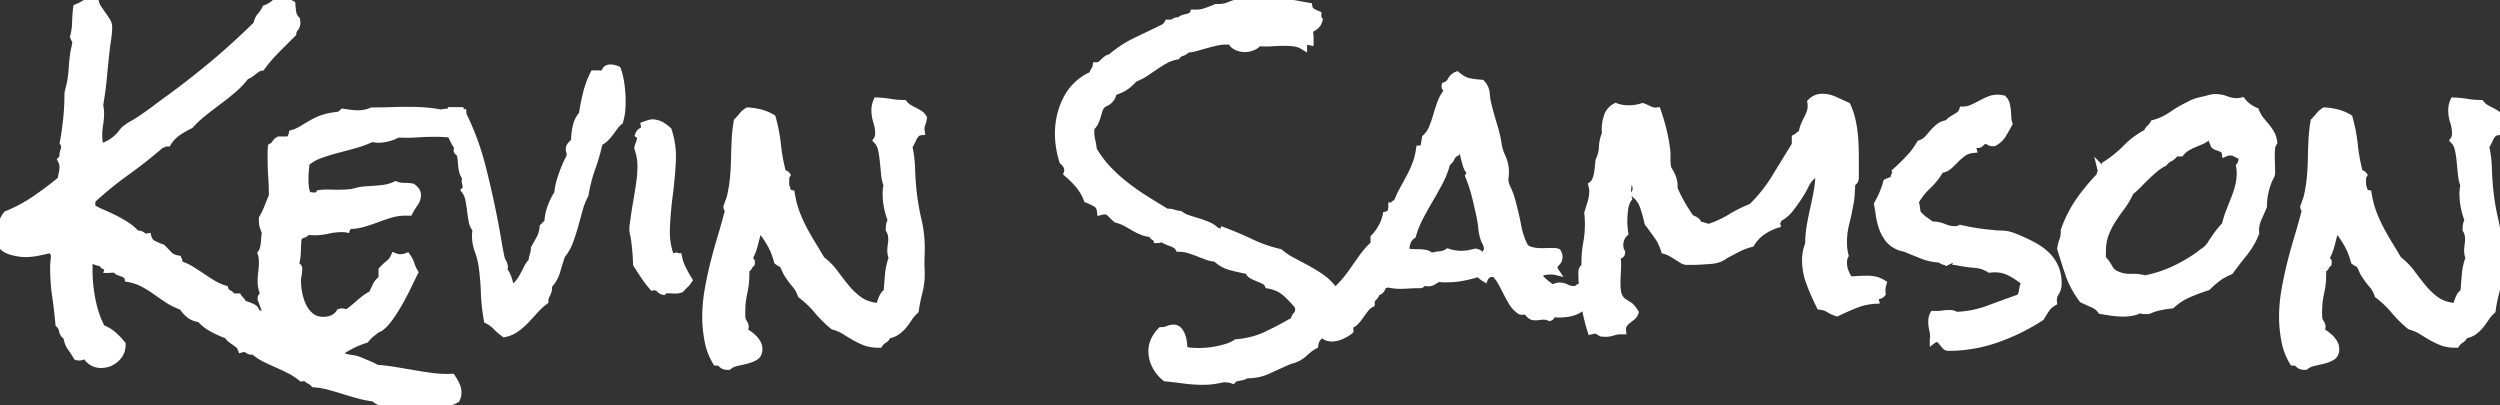 <svg
  style="position: absolute; top: 70px; left: 80px;"
  width="313.438"
  height="50.82"
  viewBox="0 0 313.438 50.82"
  xmlns="http://www.w3.org/2000/svg"
><rect x="0" y="0" width="313.438" height="50.82" fill="#333333" stroke="none"/><g id="svgGroup" stroke-linecap="round" fill-rule="evenodd" font-size="9pt" stroke="#ffffff" stroke-width="0.25mm" fill="#ffffff" style="stroke:#ffffff;stroke-width:0.25mm;fill:#ffffff"><path d="M 31.836 43.984 L 31.641 43.984 A 0.904 0.904 0 0 1 31.547 43.991 Q 31.402 43.994 31.28 43.946 A 0.625 0.625 0 0 1 31.113 43.848 A 0.773 0.773 0 0 0 30.704 43.679 A 1.018 1.018 0 0 0 30.586 43.672 A 1.611 1.611 0 0 0 30.471 43.676 Q 30.414 43.68 30.365 43.688 A 0.641 0.641 0 0 0 30.273 43.711 A 1.267 1.267 0 0 0 30.093 43.381 A 1.118 1.118 0 0 0 29.922 43.203 A 6.875 6.875 0 0 0 29.434 42.832 A 15.86 15.86 0 0 1 28.945 42.48 Q 28.711 42.305 28.594 42.031 Q 27.617 41.68 26.699 41.191 A 5.883 5.883 0 0 1 25.078 39.922 A 2.867 2.867 0 0 1 24.457 39.793 A 2.115 2.115 0 0 1 23.789 39.434 A 4.45 4.45 0 0 1 23.185 38.837 A 5.614 5.614 0 0 1 22.852 38.398 A 7.523 7.523 0 0 1 21.256 37.656 A 7 7 0 0 1 21.133 37.578 Q 20.352 37.07 19.59 36.523 Q 18.828 35.977 17.988 35.527 A 6.162 6.162 0 0 0 16.701 35.021 A 7.456 7.456 0 0 0 16.094 34.883 A 0.709 0.709 0 0 0 16.042 34.697 A 0.527 0.527 0 0 0 15.859 34.473 A 1.947 1.947 0 0 0 15.578 34.31 A 2.386 2.386 0 0 0 15.41 34.238 A 11.879 11.879 0 0 0 15.044 34.104 A 10.271 10.271 0 0 0 14.922 34.063 A 0.589 0.589 0 0 1 14.578 33.765 A 0.774 0.774 0 0 1 14.57 33.75 A 1.423 1.423 0 0 1 14.336 33.73 A 1.423 1.423 0 0 0 14.102 33.711 A 1.618 1.618 0 0 0 13.964 33.717 A 2.071 2.071 0 0 0 13.848 33.73 A 2.008 2.008 0 0 1 13.7 33.746 A 1.569 1.569 0 0 1 13.594 33.75 L 13.633 33.633 A 0.383 0.383 0 0 0 13.627 33.566 Q 13.621 33.531 13.607 33.504 A 0.136 0.136 0 0 0 13.535 33.438 A 1.313 1.313 0 0 0 13.461 33.411 Q 13.422 33.398 13.377 33.385 A 3.051 3.051 0 0 0 13.281 33.359 A 0.952 0.952 0 0 1 13.118 33.303 A 0.779 0.779 0 0 1 13.008 33.242 A 0.209 0.209 0 0 1 12.938 33.158 Q 12.901 33.085 12.893 32.964 A 1.094 1.094 0 0 1 12.891 32.891 L 12.773 32.891 A 2.046 2.046 0 0 1 12.291 32.836 A 1.743 1.743 0 0 1 11.992 32.734 A 3.21 3.21 0 0 0 11.497 32.563 A 3.904 3.904 0 0 0 11.211 32.5 Q 11.133 32.93 11.133 33.32 L 11.133 34.023 Q 11.133 35.781 11.523 37.715 A 13.522 13.522 0 0 0 12.139 39.866 A 11.126 11.126 0 0 0 12.734 41.172 A 5.036 5.036 0 0 1 13.626 41.612 A 4.193 4.193 0 0 1 14.141 41.992 A 9.31 9.31 0 0 1 14.963 42.803 A 10.91 10.91 0 0 1 15.273 43.164 A 2.631 2.631 0 0 1 15.275 43.261 Q 15.275 44.19 14.604 44.854 A 2.783 2.783 0 0 1 14.512 44.941 Q 13.711 45.664 12.656 45.664 Q 12.07 45.664 11.582 45.371 A 2.192 2.192 0 0 1 10.905 44.728 A 2.69 2.69 0 0 1 10.781 44.531 Q 10.547 44.531 10.352 44.629 Q 10.156 44.727 9.883 44.727 A 0.737 0.737 0 0 1 9.649 44.688 Q 9.258 44.023 8.887 43.516 Q 8.582 43.099 8.449 42.447 A 4.561 4.561 0 0 1 8.398 42.148 A 0.879 0.879 0 0 1 7.907 41.589 A 1.255 1.255 0 0 1 7.871 41.445 A 1.564 1.564 0 0 0 7.71 40.986 A 1.344 1.344 0 0 0 7.422 40.625 Q 7.266 38.867 7.012 37.109 A 24.561 24.561 0 0 1 6.758 33.594 Q 6.758 33.204 6.797 32.794 Q 6.836 32.383 6.875 31.953 A 1.522 1.522 0 0 0 6.669 31.593 A 1.701 1.701 0 0 0 6.66 31.582 A 1.535 1.535 0 0 1 6.455 31.235 A 1.438 1.438 0 0 1 6.445 31.211 A 42.546 42.546 0 0 1 5.033 31.538 A 46.762 46.762 0 0 1 4.824 31.582 A 8.272 8.272 0 0 1 3.125 31.758 A 4.307 4.307 0 0 1 2.682 31.733 Q 2.285 31.692 1.797 31.582 A 4.971 4.971 0 0 1 1.306 31.447 Q 0.87 31.3 0.586 31.094 Q 0.273 30.898 0.137 30.371 Q 0 29.844 0 29.453 A 4.043 4.043 0 0 1 0.161 28.34 A 4.693 4.693 0 0 1 0.234 28.105 A 4.452 4.452 0 0 1 0.578 27.338 A 3.729 3.729 0 0 1 0.859 26.914 A 19.177 19.177 0 0 0 4.434 25 A 43.678 43.678 0 0 0 7.695 22.539 Q 7.734 22.148 7.832 21.758 A 3.338 3.338 0 0 0 7.929 21.018 A 3.733 3.733 0 0 0 7.93 20.938 A 1.851 1.851 0 0 0 7.695 20.039 A 0.791 0.791 0 0 0 7.924 19.549 A 1.079 1.079 0 0 0 7.93 19.434 A 1.265 1.265 0 0 1 8.125 18.75 L 8.125 18.516 Q 8.125 18.359 8.105 18.203 A 0.573 0.573 0 0 0 8.053 18.027 Q 8.02 17.959 7.969 17.891 A 41.28 41.28 0 0 0 8.398 14.863 A 29.884 29.884 0 0 0 8.554 11.958 A 32.643 32.643 0 0 0 8.555 11.758 Q 8.555 11.648 8.675 11.178 A 18.708 18.708 0 0 1 8.691 11.113 A 41.942 41.942 0 0 0 8.75 10.884 Q 8.822 10.601 8.855 10.449 A 3.594 3.594 0 0 0 8.867 10.391 Q 9.023 9.492 9.082 8.613 Q 9.141 7.734 9.258 6.836 A 4.961 4.961 0 0 1 9.29 6.622 Q 9.333 6.365 9.414 6.016 A 9.795 9.795 0 0 0 9.463 5.795 Q 9.526 5.486 9.531 5.335 A 0.742 0.742 0 0 0 9.531 5.313 A 1.199 1.199 0 0 0 9.525 5.189 Q 9.507 5.015 9.434 4.941 Q 9.336 4.844 9.258 4.609 A 7.832 7.832 0 0 0 9.512 2.793 A 16.796 16.796 0 0 1 9.648 0.977 A 8.218 8.218 0 0 0 10.073 0.789 Q 10.277 0.69 10.447 0.592 A 3.56 3.56 0 0 0 10.703 0.43 Q 10.982 0.234 11.441 0.179 A 3.28 3.28 0 0 1 11.836 0.156 L 11.914 0.156 A 2.231 2.231 0 0 0 12.266 1.035 A 30.916 30.916 0 0 0 12.832 1.855 A 18.416 18.416 0 0 1 13.11 2.256 A 14.966 14.966 0 0 1 13.359 2.637 Q 13.585 2.993 13.593 3.332 A 1.058 1.058 0 0 1 13.594 3.359 A 8.729 8.729 0 0 1 13.557 4.142 A 11.328 11.328 0 0 1 13.477 4.805 A 52.202 52.202 0 0 0 13.369 5.557 A 40.662 40.662 0 0 0 13.281 6.25 A 183.306 183.306 0 0 0 12.93 9.707 A 41.421 41.421 0 0 1 12.461 13.164 A 5.517 5.517 0 0 1 12.552 13.723 A 4.228 4.228 0 0 1 12.578 14.18 A 8.54 8.54 0 0 1 12.461 15.586 A 8.778 8.778 0 0 0 12.344 17.031 A 4.742 4.742 0 0 0 12.371 17.532 A 5.655 5.655 0 0 0 12.402 17.773 A 2.527 2.527 0 0 0 12.506 18.21 A 2.107 2.107 0 0 0 12.617 18.477 A 4.935 4.935 0 0 0 14.595 17.415 A 6.101 6.101 0 0 0 15 17.031 A 2.209 2.209 0 0 0 15.13 16.888 Q 15.191 16.815 15.255 16.729 A 4.365 4.365 0 0 0 15.332 16.621 Q 15.506 16.369 15.7 16.214 A 1.369 1.369 0 0 1 15.703 16.211 A 6.318 6.318 0 0 1 16.543 15.645 A 19.606 19.606 0 0 0 17.422 15.117 A 35.623 35.623 0 0 0 19.395 13.73 A 105.668 105.668 0 0 1 21.328 12.305 A 102.817 102.817 0 0 0 26.934 7.91 A 91.7 91.7 0 0 0 32.227 3.086 A 2.693 2.693 0 0 1 32.354 2.609 Q 32.457 2.334 32.616 2.126 A 1.575 1.575 0 0 1 32.695 2.031 A 3.848 3.848 0 0 0 33.1 1.49 A 4.857 4.857 0 0 0 33.32 1.094 A 3.521 3.521 0 0 0 34.609 0.273 Q 34.844 0.352 35.098 0.371 Q 35.352 0.391 35.605 0.391 Q 35.859 0.391 36.113 0.41 A 1.097 1.097 0 0 1 36.38 0.463 A 0.93 0.93 0 0 1 36.562 0.547 A 12.699 12.699 0 0 0 36.611 1.103 A 9.247 9.247 0 0 0 36.68 1.602 A 1.573 1.573 0 0 0 36.89 2.157 A 2.198 2.198 0 0 0 37.148 2.5 Q 37.148 2.578 37.168 2.656 Q 37.188 2.734 37.188 2.813 A 1.292 1.292 0 0 1 37.152 3.124 A 0.94 0.94 0 0 1 36.953 3.516 Q 36.719 3.789 36.68 4.18 L 34.648 6.211 Q 33.633 7.227 32.773 8.398 A 1.356 1.356 0 0 0 32.447 8.479 A 1.15 1.15 0 0 0 32.227 8.594 A 5.715 5.715 0 0 0 31.777 8.926 A 5.715 5.715 0 0 1 31.328 9.258 Q 31.094 9.414 30.82 9.492 A 10.41 10.41 0 0 1 29.219 11.191 Q 28.32 11.953 27.383 12.656 A 99.969 99.969 0 0 0 25.527 14.082 A 13.972 13.972 0 0 0 23.828 15.664 A 11.347 11.347 0 0 0 22.246 16.582 Q 21.484 17.109 21.016 17.891 L 20.82 17.891 A 0.634 0.634 0 0 0 20.69 17.903 Q 20.607 17.921 20.543 17.962 A 0.373 0.373 0 0 0 20.508 17.988 A 0.403 0.403 0 0 1 20.346 18.069 Q 20.286 18.084 20.216 18.086 A 0.757 0.757 0 0 1 20.195 18.086 Q 18.086 19.922 15.82 21.543 A 44.693 44.693 0 0 0 11.484 25.078 L 11.484 26.055 A 12.012 12.012 0 0 0 12.543 26.606 A 13.912 13.912 0 0 0 12.93 26.777 Q 13.711 27.109 14.473 27.5 A 15.548 15.548 0 0 1 15.918 28.34 A 5.214 5.214 0 0 1 17.109 29.414 Q 17.177 29.38 17.274 29.376 A 0.658 0.658 0 0 1 17.305 29.375 A 0.922 0.922 0 0 1 17.533 29.402 A 0.631 0.631 0 0 1 17.852 29.59 Q 18.047 29.805 18.516 29.727 A 1.448 1.448 0 0 0 18.727 30.206 A 1.286 1.286 0 0 0 19.219 30.625 Q 19.766 30.898 20.313 31.094 A 56.913 56.913 0 0 1 20.762 31.548 A 44.961 44.961 0 0 1 21.172 31.973 A 1.575 1.575 0 0 0 21.677 32.322 Q 21.883 32.414 22.133 32.468 A 3.055 3.055 0 0 0 22.305 32.5 A 1.303 1.303 0 0 1 22.39 32.722 A 1.597 1.597 0 0 1 22.422 32.852 Q 22.461 33.047 22.578 33.203 A 6.154 6.154 0 0 1 24.004 33.867 A 47.89 47.89 0 0 1 25.352 34.746 A 29.412 29.412 0 0 0 26.699 35.605 A 6.421 6.421 0 0 0 28.164 36.25 A 0.985 0.985 0 0 0 28.292 36.524 A 0.788 0.788 0 0 0 28.613 36.797 Q 28.945 36.953 29.141 37.266 L 29.844 37.266 A 1.512 1.512 0 0 0 30.026 37.508 A 1.89 1.89 0 0 0 30.156 37.637 Q 30.352 37.813 30.43 38.125 A 6.544 6.544 0 0 1 30.718 38.205 Q 30.864 38.248 31.024 38.303 A 11.069 11.069 0 0 1 31.133 38.34 A 3.75 3.75 0 0 1 31.591 38.534 A 3.156 3.156 0 0 1 31.836 38.672 A 0.759 0.759 0 0 1 32.012 38.945 A 0.565 0.565 0 0 0 32.137 39.141 A 0.749 0.749 0 0 0 32.227 39.219 Q 32.461 39.414 32.949 39.512 A 3.444 3.444 0 0 1 33.377 39.625 A 2.494 2.494 0 0 1 33.54 39.685 A 9.582 9.582 0 0 1 33.516 39.609 A 39.876 39.876 0 0 0 32.786 37.532 A 36.851 36.851 0 0 0 32.773 37.5 L 32.773 37.383 Q 32.773 37.193 32.922 37.151 A 0.266 0.266 0 0 1 32.93 37.148 A 0.203 0.203 0 0 0 33.019 37.102 Q 33.086 37.041 33.086 36.914 A 0.249 0.249 0 0 0 33.082 36.87 Q 33.078 36.846 33.068 36.827 A 0.116 0.116 0 0 0 33.047 36.797 A 49.304 49.304 0 0 1 32.964 36.491 Q 32.9 36.25 32.852 36.055 A 2.417 2.417 0 0 1 32.798 35.759 Q 32.78 35.605 32.775 35.431 A 4.46 4.46 0 0 1 32.773 35.313 Q 32.773 34.688 32.852 34.082 Q 32.93 33.477 32.93 32.852 A 4.246 4.246 0 0 0 32.9 32.335 Q 32.861 32.022 32.773 31.758 A 1.158 1.158 0 0 0 32.897 31.565 Q 32.948 31.466 32.99 31.346 A 2.31 2.31 0 0 0 33.027 31.23 A 3.972 3.972 0 0 0 33.164 30.547 A 12.791 12.791 0 0 0 33.223 29.844 A 3.378 3.378 0 0 1 33.255 29.522 Q 33.28 29.361 33.32 29.221 A 2.392 2.392 0 0 1 33.32 29.219 A 107.235 107.235 0 0 1 33.191 28.861 Q 33.113 28.644 33.047 28.457 A 1.909 1.909 0 0 1 32.965 28.128 Q 32.938 27.966 32.932 27.782 A 3.532 3.532 0 0 1 32.93 27.656 L 32.93 27.383 Q 33.32 26.719 33.594 26.016 A 55.801 55.801 0 0 1 34.102 24.755 A 61.484 61.484 0 0 1 34.18 24.57 L 34.18 24.453 Q 34.18 23.32 34.102 22.188 Q 34.023 21.055 34.023 19.922 L 34.023 19.18 A 7.015 7.015 0 0 1 34.044 18.638 A 6.046 6.046 0 0 1 34.062 18.438 Q 34.375 18.281 34.531 18.008 A 1.042 1.042 0 0 1 34.893 17.638 A 1.31 1.31 0 0 1 35 17.578 L 36.289 17.578 L 36.523 17.188 Q 36.641 16.992 36.68 16.758 Q 37.109 16.641 37.52 16.426 A 8.688 8.688 0 0 0 38.102 16.093 A 7.575 7.575 0 0 0 38.281 15.977 A 284.938 284.938 0 0 1 38.804 15.679 A 211.476 211.476 0 0 1 39.277 15.41 A 7.132 7.132 0 0 1 40.063 15.026 A 6.468 6.468 0 0 1 40.176 14.98 A 6.702 6.702 0 0 1 40.944 14.734 A 7.551 7.551 0 0 1 41.133 14.688 A 8.85 8.85 0 0 1 41.607 14.592 Q 41.85 14.55 42.121 14.515 A 14.941 14.941 0 0 1 42.305 14.492 A 1.298 1.298 0 0 0 42.439 14.486 Q 42.64 14.465 42.715 14.375 Q 42.808 14.263 42.99 14.116 A 3.997 3.997 0 0 1 43.008 14.102 Q 43.477 14.18 43.945 14.238 A 7.551 7.551 0 0 0 44.883 14.297 A 4.415 4.415 0 0 0 46.641 13.945 A 68.602 68.602 0 0 0 48.965 13.906 A 68.602 68.602 0 0 1 51.289 13.867 Q 52.305 13.867 53.32 13.945 A 16.667 16.667 0 0 1 55.313 14.219 A 2.263 2.263 0 0 1 55.782 14.118 A 2.853 2.853 0 0 1 56.094 14.102 A 4.844 4.844 0 0 1 56.445 14.115 A 1.224 1.224 0 0 0 56.455 14.092 A 1.56 1.56 0 0 0 56.523 13.906 L 57.773 13.906 A 33.228 33.228 0 0 1 57.937 14.23 A 2.554 2.554 0 0 0 58.008 14.219 A 2.099 2.099 0 0 0 58.037 14.432 A 33.228 33.228 0 0 1 60.41 20.879 A 125.233 125.233 0 0 1 62.031 28.164 A 119.238 119.238 0 0 1 62.402 30.273 A 47.622 47.622 0 0 0 62.812 32.422 A 2.355 2.355 0 0 0 62.903 32.65 Q 62.956 32.767 63.025 32.891 A 3.996 3.996 0 0 0 63.047 32.93 A 1.236 1.236 0 0 1 63.164 33.203 A 0.991 0.991 0 0 1 63.203 33.477 A 0.998 0.998 0 0 1 63.134 33.835 A 1.225 1.225 0 0 1 63.086 33.945 A 1.069 1.069 0 0 1 63.421 34.308 A 1.29 1.29 0 0 1 63.457 34.375 Q 63.594 34.648 63.691 34.941 Q 63.789 35.234 63.867 35.527 A 1.803 1.803 0 0 0 64.037 35.949 A 1.642 1.642 0 0 0 64.102 36.055 A 1.176 1.176 0 0 0 64.806 35.741 A 1.581 1.581 0 0 0 64.922 35.625 A 4.609 4.609 0 0 0 65.338 35.083 A 5.691 5.691 0 0 0 65.566 34.707 Q 65.859 34.18 66.113 33.652 A 3.202 3.202 0 0 1 66.354 33.232 Q 66.511 33.004 66.694 32.835 A 1.98 1.98 0 0 1 66.719 32.813 Q 66.758 32.383 66.895 31.973 A 2.639 2.639 0 0 0 67.031 31.133 A 38.503 38.503 0 0 0 67.402 30.488 A 30.817 30.817 0 0 0 67.734 29.883 A 3.195 3.195 0 0 0 68 29.194 Q 68.088 28.861 68.125 28.477 A 1.898 1.898 0 0 0 68.21 28.404 Q 68.287 28.335 68.327 28.279 A 0.276 0.276 0 0 0 68.359 28.223 A 0.074 0.074 0 0 1 68.401 28.183 Q 68.474 28.15 68.662 28.192 A 1.768 1.768 0 0 1 68.711 28.203 A 6.443 6.443 0 0 1 69.043 26.152 A 8.208 8.208 0 0 1 69.961 24.258 A 8.261 8.261 0 0 1 70.279 22.613 A 9.231 9.231 0 0 1 70.332 22.441 Q 70.625 21.523 71.016 20.625 A 6.609 6.609 0 0 1 71.115 20.406 Q 71.206 20.212 71.328 19.98 Q 71.523 19.609 71.523 19.297 Q 71.523 19.141 71.465 19.004 Q 71.406 18.867 71.406 18.711 Q 71.406 18.398 71.641 18.164 Q 71.875 17.93 72.07 17.695 A 8.437 8.437 0 0 1 72.266 15.898 Q 72.461 15 73.047 14.336 A 27.759 27.759 0 0 1 73.555 11.738 A 11.691 11.691 0 0 1 74.453 9.297 L 75.859 9.297 Q 75.859 8.663 76.344 8.571 A 0.958 0.958 0 0 1 76.523 8.555 A 1.841 1.841 0 0 1 76.92 8.601 Q 77.1 8.64 77.293 8.714 A 3.291 3.291 0 0 1 77.383 8.75 A 8.03 8.03 0 0 1 77.679 9.785 A 10.373 10.373 0 0 1 77.832 10.684 A 18.066 18.066 0 0 1 77.935 11.714 A 13.65 13.65 0 0 1 77.969 12.656 Q 77.969 13.32 77.91 13.926 A 6.403 6.403 0 0 1 77.774 14.746 A 7.794 7.794 0 0 1 77.656 15.195 A 3.015 3.015 0 0 0 77.084 15.786 A 3.414 3.414 0 0 0 77.031 15.859 L 76.484 16.602 A 9.571 9.571 0 0 1 75.898 17.285 A 2.149 2.149 0 0 1 75.328 17.713 A 2.605 2.605 0 0 1 75.117 17.813 A 28.565 28.565 0 0 1 74.16 21.113 A 18.299 18.299 0 0 0 73.32 24.414 Q 72.852 25.273 72.578 26.289 A 166.087 166.087 0 0 1 72.012 28.34 A 25.46 25.46 0 0 1 71.476 30.017 A 22.867 22.867 0 0 1 71.367 30.313 A 5.683 5.683 0 0 1 70.391 31.992 Q 70.078 32.93 69.766 34.004 A 4.147 4.147 0 0 1 69.247 35.142 A 3.658 3.658 0 0 1 68.711 35.781 A 0.291 0.291 0 0 1 68.732 35.838 Q 68.747 35.898 68.75 35.986 A 1.161 1.161 0 0 1 68.75 36.016 Q 68.75 36.484 68.516 36.895 A 1.794 1.794 0 0 0 68.323 37.375 A 1.567 1.567 0 0 0 68.281 37.734 A 8.315 8.315 0 0 0 67.268 38.637 A 9.393 9.393 0 0 0 67.09 38.828 A 100.639 100.639 0 0 1 65.938 40.078 A 8.18 8.18 0 0 1 64.687 41.172 Q 64.023 41.641 63.242 41.797 A 7.233 7.233 0 0 1 62.227 40.918 A 3.953 3.953 0 0 0 61.133 40.117 Q 60.82 38.359 60.762 36.66 A 32.551 32.551 0 0 0 60.469 33.281 A 9.913 9.913 0 0 0 59.98 31.406 A 5.257 5.257 0 0 1 59.648 29.57 A 4.361 4.361 0 0 1 59.659 29.273 A 5.061 5.061 0 0 1 59.668 29.16 A 4.004 4.004 0 0 1 59.708 28.849 A 3.554 3.554 0 0 1 59.727 28.75 Q 59.336 28.32 59.219 27.676 A 20.328 20.328 0 0 1 59.023 26.348 Q 58.945 25.664 58.809 25 A 3.147 3.147 0 0 0 58.61 24.367 A 2.516 2.516 0 0 0 58.32 23.867 A 0.517 0.517 0 0 0 58.458 23.612 A 0.775 0.775 0 0 0 58.477 23.438 Q 58.477 23.242 58.418 23.047 Q 58.359 22.852 58.359 22.656 A 0.505 0.505 0 0 1 58.38 22.517 Q 58.398 22.457 58.43 22.391 A 1.122 1.122 0 0 1 58.477 22.305 A 3.161 3.161 0 0 1 58.287 22.043 Q 58.13 21.8 58.066 21.582 A 4.012 4.012 0 0 1 57.93 20.918 A 11.141 11.141 0 0 1 57.871 20.234 Q 57.852 19.883 57.773 19.492 A 1.007 1.007 0 0 0 57.701 19.306 Q 57.629 19.167 57.52 19.082 Q 57.365 18.962 57.346 18.887 A 0.082 0.082 0 0 1 57.344 18.867 Q 57.344 18.678 57.49 18.563 A 0.478 0.478 0 0 1 57.5 18.555 A 8.403 8.403 0 0 1 56.602 16.914 A 25.066 25.066 0 0 0 56.505 16.682 A 4.267 4.267 0 0 0 56.328 16.758 A 18.664 18.664 0 0 0 55.449 16.699 Q 55 16.68 54.57 16.68 Q 53.398 16.68 52.227 16.758 A 17.612 17.612 0 0 1 51.055 16.797 A 17.612 17.612 0 0 1 49.883 16.758 A 5.058 5.058 0 0 1 48.772 17.224 A 5.62 5.62 0 0 1 48.691 17.246 A 5.076 5.076 0 0 1 47.947 17.393 A 4.174 4.174 0 0 1 47.461 17.422 Q 47.025 17.422 46.691 17.321 A 1.892 1.892 0 0 1 46.641 17.305 A 11.142 11.142 0 0 1 45.135 17.92 A 12.971 12.971 0 0 1 44.59 18.086 Q 43.477 18.398 42.344 18.691 A 25.182 25.182 0 0 0 40.436 19.264 A 22.964 22.964 0 0 0 40.176 19.355 A 5.926 5.926 0 0 0 38.713 20.114 A 5.447 5.447 0 0 0 38.359 20.391 A 15.905 15.905 0 0 0 38.242 21.465 A 14.013 14.013 0 0 0 38.203 22.5 A 8.977 8.977 0 0 0 38.224 23.122 A 7.203 7.203 0 0 0 38.262 23.516 A 3.539 3.539 0 0 0 38.469 24.336 A 4.009 4.009 0 0 0 38.516 24.453 Q 38.711 24.531 38.965 24.57 A 3.761 3.761 0 0 0 39.175 24.597 Q 39.304 24.609 39.414 24.609 Q 39.609 24.609 39.805 24.551 A 0.404 0.404 0 0 0 40.06 24.338 A 0.521 0.521 0 0 0 40.078 24.297 Q 40.664 24.219 41.25 24.238 A 35.173 35.173 0 0 0 42.422 24.258 A 16.747 16.747 0 0 0 43.574 24.219 A 5.392 5.392 0 0 0 44.687 24.023 A 6.943 6.943 0 0 1 45.833 23.834 A 6.396 6.396 0 0 1 45.918 23.828 A 557.609 557.609 0 0 0 47.109 23.75 A 13.554 13.554 0 0 0 48.126 23.642 A 15.163 15.163 0 0 0 48.32 23.613 Q 48.945 23.516 49.609 23.203 Q 50.117 23.398 50.645 23.398 Q 51.172 23.398 51.68 23.477 Q 51.953 23.672 52.129 23.906 A 0.879 0.879 0 0 1 52.304 24.419 A 1.089 1.089 0 0 1 52.305 24.453 A 1.658 1.658 0 0 1 52.16 25.12 A 2.354 2.354 0 0 1 51.914 25.547 Q 51.523 26.094 51.289 26.563 L 50.859 26.563 Q 49.922 26.563 49.043 26.816 A 23.169 23.169 0 0 0 47.285 27.402 A 23.169 23.169 0 0 1 45.527 27.988 Q 44.648 28.242 43.711 28.242 A 0.201 0.201 0 0 0 43.638 28.255 Q 43.55 28.289 43.535 28.418 Q 43.516 28.591 43.44 28.669 A 0.223 0.223 0 0 1 43.438 28.672 A 1.494 1.494 0 0 0 43.312 28.653 Q 43.174 28.638 42.978 28.634 A 6.865 6.865 0 0 0 42.852 28.633 A 7.484 7.484 0 0 0 41.339 28.782 A 6.883 6.883 0 0 0 41.133 28.828 A 7.227 7.227 0 0 1 39.453 29.023 Q 39.219 29.023 38.984 29.004 A 5.76 5.76 0 0 1 38.516 28.945 A 1.05 1.05 0 0 1 38.318 29.181 A 0.852 0.852 0 0 1 38.008 29.355 A 1.608 1.608 0 0 0 37.53 29.601 A 1.916 1.916 0 0 0 37.422 29.688 A 2.368 2.368 0 0 0 37.34 30.012 Q 37.296 30.253 37.285 30.547 A 728.431 728.431 0 0 0 37.246 31.582 A 8.22 8.22 0 0 1 37.192 32.279 A 7.027 7.027 0 0 1 37.148 32.578 A 1.997 1.997 0 0 1 37.068 32.902 Q 37.006 33.08 36.914 33.218 A 1.099 1.099 0 0 1 36.836 33.32 Q 36.875 33.516 37.148 33.457 A 0.446 0.446 0 0 1 37.187 33.45 Q 37.393 33.425 37.418 33.645 A 0.583 0.583 0 0 1 37.422 33.711 A 3.552 3.552 0 0 1 37.388 34.189 A 4.298 4.298 0 0 1 37.344 34.453 Q 37.266 34.844 37.266 35.234 A 7.274 7.274 0 0 0 37.315 36.062 A 9.665 9.665 0 0 0 37.441 36.855 A 6.587 6.587 0 0 0 37.835 38.145 A 5.93 5.93 0 0 0 37.988 38.477 A 3.553 3.553 0 0 0 38.984 39.707 A 2.265 2.265 0 0 0 39.991 40.148 A 3.105 3.105 0 0 0 40.547 40.195 Q 41.172 40.195 41.719 39.961 A 1.949 1.949 0 0 0 42.52 39.319 A 2.421 2.421 0 0 0 42.617 39.18 L 42.813 39.141 A 1.108 1.108 0 0 1 43.023 39.16 A 0.969 0.969 0 0 1 43.105 39.18 A 1.029 1.029 0 0 0 43.331 39.217 A 1.201 1.201 0 0 0 43.398 39.219 Q 43.633 39.219 44.004 38.926 A 18.867 18.867 0 0 0 44.369 38.63 Q 44.558 38.472 44.765 38.294 A 30.989 30.989 0 0 0 44.824 38.242 Q 45.273 37.852 45.742 37.48 A 4.164 4.164 0 0 1 46.131 37.206 Q 46.392 37.043 46.641 36.953 A 41.904 41.904 0 0 0 47.168 35.859 A 1.952 1.952 0 0 1 47.93 35 L 47.93 33.867 Q 48.32 33.438 48.77 33.086 A 2.239 2.239 0 0 0 49.453 32.188 A 2.675 2.675 0 0 0 49.667 32.263 A 2.117 2.117 0 0 0 49.824 32.305 A 1.667 1.667 0 0 0 50.123 32.342 A 1.9 1.9 0 0 0 50.195 32.344 A 2.177 2.177 0 0 0 50.473 32.325 A 2.582 2.582 0 0 0 50.605 32.305 A 2.125 2.125 0 0 0 51.016 32.188 A 3.494 3.494 0 0 1 51.504 33.145 A 5.292 5.292 0 0 0 51.953 34.141 Q 51.711 34.624 51.414 35.237 A 162.223 162.223 0 0 0 51.133 35.82 Q 50.664 36.797 50.117 37.773 Q 49.57 38.75 48.965 39.629 A 8.717 8.717 0 0 1 48.513 40.23 Q 48.14 40.684 47.773 40.977 Q 47.656 41.094 47.266 41.25 A 16.818 16.818 0 0 0 46.855 41.558 A 13.446 13.446 0 0 0 46.484 41.855 A 4.599 4.599 0 0 0 45.959 42.373 A 5.289 5.289 0 0 0 45.82 42.539 Q 44.688 42.891 43.652 43.477 A 110.889 110.889 0 0 1 42.495 44.123 A 0.779 0.779 0 0 1 42.608 44.214 A 0.587 0.587 0 0 1 42.734 44.395 A 0.599 0.599 0 0 0 42.892 44.604 A 0.813 0.813 0 0 0 43.008 44.688 A 1.288 1.288 0 0 0 43.237 44.798 Q 43.528 44.907 43.984 44.961 Q 44.648 45.039 45.078 45.234 Q 45.625 45.469 46.152 45.684 A 8.703 8.703 0 0 1 46.937 46.052 A 10.138 10.138 0 0 1 47.227 46.211 A 23.091 23.091 0 0 1 49.551 46.484 Q 50.703 46.68 51.836 46.875 A 64.288 64.288 0 0 0 54.121 47.227 A 13.799 13.799 0 0 0 55.977 47.352 A 14.046 14.046 0 0 0 56.445 47.344 A 0.091 0.091 0 0 0 56.457 47.391 Q 56.477 47.425 56.532 47.439 A 0.24 0.24 0 0 0 56.543 47.441 A 1.11 1.11 0 0 0 56.625 47.455 Q 56.667 47.46 56.705 47.461 A 0.646 0.646 0 0 0 56.719 47.461 A 7.143 7.143 0 0 1 57.112 48.159 A 6.389 6.389 0 0 1 57.188 48.32 Q 57.383 48.75 57.383 49.219 A 1.811 1.811 0 0 1 57.187 50.039 A 5.827 5.827 0 0 1 55.566 50.645 A 8.087 8.087 0 0 1 53.906 50.82 A 17.448 17.448 0 0 1 53.501 50.815 A 21.545 21.545 0 0 1 53.066 50.801 A 5.539 5.539 0 0 1 52.667 50.77 Q 52.452 50.745 52.266 50.703 Q 52.187 50.677 52.091 50.615 A 1.595 1.595 0 0 1 51.992 50.547 A 0.668 0.668 0 0 0 51.873 50.474 Q 51.785 50.434 51.698 50.43 A 0.417 0.417 0 0 0 51.68 50.43 A 2.03 2.03 0 0 0 50.937 50.566 A 2.03 2.03 0 0 1 50.195 50.703 A 0.648 0.648 0 0 1 49.86 50.609 A 0.796 0.796 0 0 1 49.824 50.586 Q 49.648 50.469 49.453 50.43 A 1.322 1.322 0 0 0 49.089 50.378 A 1.287 1.287 0 0 0 48.906 50.391 A 3.87 3.87 0 0 1 48.549 50.424 A 4.661 4.661 0 0 1 48.32 50.43 A 2.694 2.694 0 0 1 47.939 50.404 A 1.986 1.986 0 0 1 47.559 50.313 A 1.327 1.327 0 0 1 47.15 50.077 A 1.754 1.754 0 0 1 46.953 49.883 A 13.435 13.435 0 0 1 45.039 49.512 Q 44.102 49.258 43.164 48.965 Q 42.227 48.672 41.289 48.418 A 10.513 10.513 0 0 0 39.375 48.086 A 1.528 1.528 0 0 0 38.905 47.712 A 1.475 1.475 0 0 0 38.828 47.676 A 0.926 0.926 0 0 1 38.359 47.227 A 1.032 1.032 0 0 0 38.269 47.23 Q 38.18 47.238 38.125 47.263 A 0.201 0.201 0 0 0 38.086 47.285 A 0.223 0.223 0 0 1 38.026 47.316 Q 37.947 47.344 37.813 47.344 Q 37.148 46.797 36.387 46.406 A 28.753 28.753 0 0 0 34.824 45.664 A 43.425 43.425 0 0 1 33.262 44.941 Q 32.5 44.57 31.836 43.984 Z M 156.484 46.953 L 156.211 46.953 A 0.802 0.802 0 0 1 155.892 47.147 A 0.978 0.978 0 0 1 155.82 47.168 A 5.997 5.997 0 0 1 155.352 47.266 A 3.085 3.085 0 0 0 154.883 47.383 Q 154.669 47.454 154.552 47.591 A 0.546 0.546 0 0 0 154.531 47.617 A 2.616 2.616 0 0 0 153.843 47.471 A 3.122 3.122 0 0 0 153.594 47.461 L 153.32 47.461 A 14.133 14.133 0 0 1 152.559 47.619 A 11.391 11.391 0 0 1 152.07 47.695 A 8.869 8.869 0 0 1 151.307 47.762 A 10.566 10.566 0 0 1 150.82 47.773 A 17.462 17.462 0 0 1 150.802 47.773 A 17.716 17.716 0 0 1 148.477 47.617 A 71.758 71.758 0 0 0 146.133 47.344 A 4.592 4.592 0 0 1 144.926 45.886 A 4.927 4.927 0 0 1 144.922 45.879 Q 144.453 45 144.453 44.023 A 3.137 3.137 0 0 1 144.766 42.637 A 4.226 4.226 0 0 1 145.586 41.484 L 145.703 41.484 A 1.738 1.738 0 0 0 146.193 41.411 A 2.174 2.174 0 0 0 146.426 41.328 A 2.049 2.049 0 0 1 146.826 41.204 A 1.671 1.671 0 0 1 147.148 41.172 A 0.786 0.786 0 0 1 147.742 41.426 A 1.012 1.012 0 0 1 147.793 41.484 A 2.138 2.138 0 0 1 148.103 42.007 A 2.589 2.589 0 0 1 148.184 42.227 A 4.046 4.046 0 0 1 148.359 43.105 A 14.736 14.736 0 0 1 148.376 43.319 Q 148.395 43.58 148.398 43.769 A 4.231 4.231 0 0 1 148.398 43.828 Q 148.828 44.023 149.316 44.063 A 12.489 12.489 0 0 0 150.313 44.102 A 10.421 10.421 0 0 0 150.85 44.087 A 14.315 14.315 0 0 0 151.445 44.043 Q 152.07 43.984 152.715 43.848 A 12.555 12.555 0 0 0 153.965 43.516 A 4.205 4.205 0 0 0 154.526 43.291 A 3.197 3.197 0 0 0 155 43.008 A 12.704 12.704 0 0 0 157.021 42.666 A 9.775 9.775 0 0 0 158.789 42.031 A 46.351 46.351 0 0 0 160.697 41.066 A 58.254 58.254 0 0 0 162.266 40.195 A 1.543 1.543 0 0 1 162.36 39.87 A 1.112 1.112 0 0 1 162.598 39.512 A 0.797 0.797 0 0 0 162.788 39.194 Q 162.83 39.069 162.844 38.917 A 1.786 1.786 0 0 0 162.852 38.75 A 0.745 0.745 0 0 0 162.847 38.672 Q 162.843 38.632 162.835 38.588 A 1.264 1.264 0 0 0 162.832 38.574 A 1.11 1.11 0 0 1 162.819 38.493 Q 162.813 38.45 162.813 38.412 A 0.646 0.646 0 0 1 162.812 38.398 A 14.481 14.481 0 0 0 161.723 37.179 A 12.303 12.303 0 0 0 161.191 36.68 A 3.9 3.9 0 0 0 159.951 35.95 A 5.321 5.321 0 0 0 159.023 35.703 A 1.053 1.053 0 0 0 158.516 35.176 A 9.662 9.662 0 0 0 157.87 34.883 A 10.705 10.705 0 0 0 157.773 34.844 A 9.912 9.912 0 0 1 157.12 34.555 A 8.957 8.957 0 0 1 157.031 34.512 A 0.971 0.971 0 0 1 156.614 34.105 A 1.352 1.352 0 0 1 156.523 33.906 A 29.55 29.55 0 0 1 154.65 33.494 A 32.862 32.862 0 0 1 154.355 33.418 A 4.103 4.103 0 0 1 152.461 32.344 A 4.052 4.052 0 0 1 151.27 32.09 A 101.238 101.238 0 0 1 150.156 31.66 A 14.461 14.461 0 0 0 149.023 31.27 A 4.191 4.191 0 0 0 147.812 31.094 Q 147.656 30.82 147.383 30.664 A 3.511 3.511 0 0 0 146.979 30.468 A 4.163 4.163 0 0 0 146.777 30.391 A 7.165 7.165 0 0 1 146.301 30.204 A 6.305 6.305 0 0 1 146.152 30.137 A 0.982 0.982 0 0 1 145.703 29.727 A 0.448 0.448 0 0 0 145.586 29.773 A 0.35 0.35 0 0 0 145.469 29.883 A 0.244 0.244 0 0 1 145.339 29.979 Q 145.278 30 145.195 30 L 145.039 30 Q 144.961 29.766 144.727 29.668 Q 144.492 29.57 144.453 29.258 A 4.247 4.247 0 0 1 143.705 29.152 A 3.45 3.45 0 0 1 143.184 28.984 A 8.134 8.134 0 0 1 142.315 28.565 A 7.305 7.305 0 0 1 142.129 28.457 A 24.654 24.654 0 0 0 141.133 27.891 A 4.647 4.647 0 0 0 140.342 27.558 A 5.53 5.53 0 0 0 140 27.461 A 5.983 5.983 0 0 1 139.277 26.777 A 1.071 1.071 0 0 0 138.5 26.408 A 1.346 1.346 0 0 0 138.438 26.406 A 0.6 0.6 0 0 0 138.372 26.411 Q 138.259 26.423 138.053 26.473 A 6.791 6.791 0 0 0 138.008 26.484 A 1.675 1.675 0 0 0 137.912 26.072 A 1.106 1.106 0 0 0 137.422 25.488 A 8.363 8.363 0 0 0 136.509 25.036 A 9.372 9.372 0 0 0 136.328 24.961 A 6.222 6.222 0 0 0 135.415 23.338 A 5.844 5.844 0 0 0 135.273 23.164 Q 134.609 22.383 133.828 21.719 A 2.659 2.659 0 0 0 133.862 21.609 Q 133.906 21.455 133.906 21.367 Q 133.906 20.977 133.711 20.684 Q 133.516 20.391 133.281 20.195 A 12.026 12.026 0 0 1 132.783 17.762 A 10.575 10.575 0 0 1 132.734 16.758 Q 132.734 14.414 133.77 12.402 A 6.516 6.516 0 0 1 136.624 9.574 A 8.237 8.237 0 0 1 137.031 9.375 A 1.174 1.174 0 0 1 137.141 8.999 A 1.077 1.077 0 0 1 137.246 8.828 A 1.113 1.113 0 0 0 137.452 8.339 A 1.329 1.329 0 0 0 137.461 8.281 A 1.273 1.273 0 0 0 137.675 8.264 Q 137.788 8.245 137.879 8.203 A 0.611 0.611 0 0 0 138.008 8.125 Q 138.203 7.969 138.379 7.793 Q 138.555 7.617 138.75 7.461 Q 138.945 7.305 139.258 7.266 A 14.055 14.055 0 0 1 142.311 5.23 A 13.207 13.207 0 0 1 142.422 5.176 Q 144.102 4.375 145.859 3.516 A 1.09 1.09 0 0 0 146.224 3.246 Q 146.33 3.129 146.42 2.975 A 1.989 1.989 0 0 0 146.445 2.93 L 146.68 2.93 A 1.397 1.397 0 0 0 146.915 2.911 Q 147.041 2.89 147.143 2.842 A 0.667 0.667 0 0 0 147.285 2.754 Q 147.499 2.579 147.926 2.656 A 1.765 1.765 0 0 1 147.93 2.656 Q 148.086 2.422 148.34 2.344 A 7.334 7.334 0 0 1 148.848 2.207 A 2.189 2.189 0 0 0 149.336 2.031 Q 149.57 1.914 149.648 1.68 L 149.922 1.68 A 3.938 3.938 0 0 0 151.211 1.465 A 16.505 16.505 0 0 0 152.461 0.977 L 152.734 0.977 A 3.679 3.679 0 0 0 154.199 0.684 A 5.902 5.902 0 0 1 155.567 0.289 A 6.572 6.572 0 0 1 155.664 0.273 Q 155.977 0.195 156.289 0.234 A 5.034 5.034 0 0 0 156.914 0.273 A 2.428 2.428 0 0 0 157.072 0.268 Q 157.159 0.262 157.259 0.251 A 4.962 4.962 0 0 0 157.383 0.234 Q 157.656 0.195 157.773 0 L 157.852 0 Q 158.086 0 158.125 0.156 A 0.203 0.203 0 0 0 158.171 0.246 Q 158.232 0.313 158.359 0.313 Q 158.633 0.313 158.906 0.234 Q 159.18 0.156 159.453 0.156 Q 160.625 0.156 161.777 0.391 A 77.726 77.726 0 0 0 164.063 0.82 A 1.22 1.22 0 0 0 164.141 1.099 A 0.794 0.794 0 0 0 164.473 1.484 A 5.167 5.167 0 0 0 165.027 1.766 A 5.915 5.915 0 0 0 165.195 1.836 L 165.195 1.992 Q 165.195 2.286 165.334 2.477 A 0.64 0.64 0 0 0 165.352 2.5 A 1.767 1.767 0 0 1 165.186 2.899 A 1.297 1.297 0 0 1 164.805 3.32 A 4.497 4.497 0 0 1 164.018 3.758 A 5 5 0 0 1 163.945 3.789 Q 164.141 3.945 164.18 4.219 A 4.017 4.017 0 0 1 164.211 4.514 A 3.137 3.137 0 0 1 164.219 4.727 L 164.219 5.195 L 164.023 5.156 A 0.965 0.965 0 0 0 163.782 5.184 Q 163.471 5.264 163.412 5.582 A 0.883 0.883 0 0 0 163.398 5.742 Q 162.891 5.43 162.285 5.352 Q 161.68 5.273 161.094 5.273 Q 160.313 5.273 159.453 5.332 A 10.721 10.721 0 0 1 158.724 5.357 A 10.018 10.018 0 0 1 157.773 5.313 Q 157.461 5.703 156.992 5.879 A 2.702 2.702 0 0 1 156.23 6.049 A 2.505 2.505 0 0 1 156.055 6.055 A 2.318 2.318 0 0 1 155.078 5.84 A 1.425 1.425 0 0 1 154.693 5.586 A 1.225 1.225 0 0 1 154.414 5.195 Q 154.219 5.117 154.063 5.117 L 153.711 5.117 A 5.569 5.569 0 0 0 152.48 5.254 Q 151.875 5.391 151.25 5.566 A 152.598 152.598 0 0 0 150.02 5.918 Q 149.414 6.094 148.789 6.133 A 1.184 1.184 0 0 1 148.164 6.563 A 1.184 1.184 0 0 0 147.539 6.992 Q 146.719 7.148 146.055 7.52 Q 145.391 7.891 144.766 8.32 L 143.555 9.141 A 5.99 5.99 0 0 1 142.675 9.622 A 7.174 7.174 0 0 1 142.227 9.805 A 10.487 10.487 0 0 1 141.795 10.242 Q 141.585 10.442 141.388 10.604 A 5.372 5.372 0 0 1 141.211 10.742 A 3.688 3.688 0 0 1 140.748 11.035 Q 140.511 11.163 140.228 11.279 A 6.956 6.956 0 0 1 140 11.367 A 1.354 1.354 0 0 0 139.792 11.455 Q 139.517 11.601 139.473 11.836 A 1.096 1.096 0 0 1 139.36 12.148 Q 139.294 12.273 139.194 12.397 A 2.025 2.025 0 0 1 139.141 12.461 Q 138.906 12.734 138.574 12.871 A 1.315 1.315 0 0 0 138.07 13.243 A 1.598 1.598 0 0 0 138.008 13.32 A 1.83 1.83 0 0 0 137.787 13.737 A 2.27 2.27 0 0 0 137.715 13.965 A 11.704 11.704 0 0 1 137.5 14.688 A 6.233 6.233 0 0 1 137.227 15.371 A 1.491 1.491 0 0 1 136.796 15.908 A 1.748 1.748 0 0 1 136.758 15.938 Q 136.758 16.094 136.738 16.25 A 2.934 2.934 0 0 0 136.726 16.362 Q 136.722 16.417 136.72 16.466 A 1.578 1.578 0 0 0 136.719 16.523 A 4.697 4.697 0 0 0 136.835 17.548 A 5.239 5.239 0 0 0 136.855 17.637 A 6.857 6.857 0 0 1 137.025 18.664 A 6.298 6.298 0 0 1 137.031 18.75 A 12.886 12.886 0 0 0 138.867 21.23 A 19.884 19.884 0 0 0 141.133 23.281 A 31.068 31.068 0 0 0 143.652 25.039 A 202.444 202.444 0 0 0 146.25 26.641 Q 146.616 26.61 146.935 26.687 A 1.817 1.817 0 0 1 147.109 26.738 Q 147.5 26.875 147.93 26.914 A 3.431 3.431 0 0 0 148.702 27.346 A 4.125 4.125 0 0 0 149.023 27.461 L 150.273 27.852 Q 150.898 28.047 151.484 28.301 A 2.972 2.972 0 0 1 152.141 28.687 A 2.602 2.602 0 0 1 152.461 28.984 A 2.575 2.575 0 0 1 152.657 29.031 A 1.973 1.973 0 0 1 152.813 29.082 A 0.911 0.911 0 0 0 153.023 29.132 A 1.168 1.168 0 0 0 153.164 29.141 Q 153.398 29.141 153.438 28.984 Q 155.195 29.648 156.875 30.449 A 17.116 17.116 0 0 0 160.43 31.68 Q 161.172 32.305 162.07 32.773 A 120.216 120.216 0 0 1 163.867 33.73 Q 164.766 34.219 165.586 34.785 A 6.762 6.762 0 0 1 167.031 36.133 A 5.831 5.831 0 0 0 167.123 36.721 A 6.26 6.26 0 0 0 168.086 35.898 A 15.096 15.096 0 0 0 169.512 34.16 A 547.903 547.903 0 0 1 170.82 32.305 A 10.225 10.225 0 0 1 172.305 30.625 L 172.305 29.805 A 6.21 6.21 0 0 0 173.507 27.99 A 5.761 5.761 0 0 0 173.828 26.992 A 1.056 1.056 0 0 0 174.057 26.925 Q 174.298 26.821 174.395 26.602 A 1.563 1.563 0 0 0 174.5 26.242 Q 174.531 26.064 174.531 25.859 A 0.329 0.329 0 0 0 174.63 25.845 Q 174.732 25.814 174.776 25.708 A 0.345 0.345 0 0 0 174.785 25.684 Q 174.839 25.523 175.073 25.575 A 0.772 0.772 0 0 1 175.117 25.586 A 13.944 13.944 0 0 1 175.612 24.423 A 11.721 11.721 0 0 1 175.898 23.867 A 173.836 173.836 0 0 0 176.758 22.285 A 14.751 14.751 0 0 0 177.52 20.625 A 8.227 8.227 0 0 0 177.864 19.482 A 10.277 10.277 0 0 0 178.008 18.711 A 0.927 0.927 0 0 0 178.244 18.666 Q 178.518 18.571 178.592 18.294 A 0.784 0.784 0 0 0 178.613 18.184 Q 178.672 17.695 178.75 17.305 A 3.501 3.501 0 0 0 179.629 16.016 A 17.877 17.877 0 0 0 180.156 14.473 A 25.548 25.548 0 0 1 180.684 12.871 Q 180.977 12.07 181.523 11.445 L 181.523 11.328 A 0.371 0.371 0 0 0 181.512 11.233 Q 181.482 11.121 181.374 11.077 A 0.298 0.298 0 0 0 181.367 11.074 A 0.231 0.231 0 0 1 181.265 11.002 Q 181.211 10.935 181.211 10.82 A 0.176 0.176 0 0 0 181.231 10.797 Q 181.241 10.782 181.246 10.768 A 0.082 0.082 0 0 0 181.25 10.742 A 1.36 1.36 0 0 0 181.953 10.098 A 1.36 1.36 0 0 1 182.656 9.453 A 6.262 6.262 0 0 0 183.138 9.809 Q 183.647 10.146 184.068 10.246 A 1.761 1.761 0 0 0 184.102 10.254 A 7.537 7.537 0 0 0 184.53 10.334 Q 185.036 10.414 185.72 10.467 A 23.52 23.52 0 0 0 185.742 10.469 A 2.105 2.105 0 0 1 186.309 11.777 Q 186.367 12.539 186.563 13.281 A 44.506 44.506 0 0 0 187.246 15.723 Q 187.617 16.914 187.813 18.164 A 5.183 5.183 0 0 0 188.242 19.57 A 5.21 5.21 0 0 1 188.672 20.938 Q 188.735 21.382 188.696 21.916 A 6.364 6.364 0 0 1 188.672 22.168 A 2.995 2.995 0 0 0 188.654 22.418 Q 188.638 22.947 188.828 23.359 L 189.102 23.984 A 6.705 6.705 0 0 1 189.434 24.883 A 25.023 25.023 0 0 1 189.688 25.82 Q 190 26.992 190.254 28.34 A 9.875 9.875 0 0 0 190.699 29.962 A 8.347 8.347 0 0 0 191.055 30.781 Q 191.25 31.172 191.66 31.328 A 3.472 3.472 0 0 0 192.196 31.482 A 4.383 4.383 0 0 0 192.578 31.543 A 6.546 6.546 0 0 0 193.329 31.587 A 6.138 6.138 0 0 0 193.574 31.582 Q 194.063 31.563 194.414 31.563 L 194.805 31.563 A 1.474 1.474 0 0 1 195.272 31.64 A 1.635 1.635 0 0 1 195.273 31.641 Q 195.381 31.856 195.415 32.034 A 0.831 0.831 0 0 1 195.43 32.188 A 1.133 1.133 0 0 1 195.384 32.518 A 0.875 0.875 0 0 1 195.117 32.93 A 1.044 1.044 0 0 0 194.933 33.136 A 0.742 0.742 0 0 0 194.805 33.555 Q 194.805 33.75 194.961 33.984 A 0.975 0.975 0 0 0 194.861 33.966 Q 194.717 33.945 194.492 33.945 Q 193.594 33.945 192.734 34.258 A 3.309 3.309 0 0 0 193.415 35.225 A 3.15 3.15 0 0 0 193.574 35.371 A 11.859 11.859 0 0 0 194.688 36.211 A 1.541 1.541 0 0 1 195.024 36.003 A 1.181 1.181 0 0 1 195.508 35.898 Q 195.977 35.898 196.387 36.113 A 1.867 1.867 0 0 0 197.266 36.328 A 1.68 1.68 0 0 0 197.439 36.32 Q 197.659 36.297 197.773 36.211 A 3.9 3.9 0 0 1 198.118 36.658 A 3.29 3.29 0 0 1 198.281 36.934 A 2.826 2.826 0 0 0 198.591 37.399 A 23.826 23.826 0 0 1 198.36 34.253 A 22.095 22.095 0 0 1 198.359 34.141 A 0.88 0.88 0 0 1 198.392 33.908 A 1.186 1.186 0 0 1 198.457 33.73 A 0.407 0.407 0 0 1 198.496 33.662 Q 198.59 33.531 198.747 33.593 A 0.375 0.375 0 0 1 198.75 33.594 L 198.75 32.852 Q 198.75 31.641 198.965 30.488 A 12.965 12.965 0 0 0 199.178 28.319 A 14.387 14.387 0 0 0 199.18 28.086 A 12.673 12.673 0 0 0 199.16 27.383 Q 199.141 27.031 199.102 26.719 A 76.329 76.329 0 0 1 199.512 25.371 A 4.727 4.727 0 0 0 199.727 23.945 A 2.056 2.056 0 0 0 199.71 23.694 Q 199.683 23.472 199.609 23.203 A 1.44 1.44 0 0 0 200.078 22.598 A 3.551 3.551 0 0 0 200.253 22.064 A 4.301 4.301 0 0 0 200.313 21.777 A 10.908 10.908 0 0 0 200.427 20.925 A 9.975 9.975 0 0 0 200.43 20.898 A 45.811 45.811 0 0 1 200.469 20.488 A 34.027 34.027 0 0 1 200.508 20.117 A 4.112 4.112 0 0 0 200.938 18.438 A 4.534 4.534 0 0 1 201.328 16.758 A 0.876 0.876 0 0 1 201.311 16.665 Q 201.29 16.507 201.289 16.224 A 7.687 7.687 0 0 1 201.289 16.211 A 5.138 5.138 0 0 1 201.483 14.829 A 5.854 5.854 0 0 1 201.543 14.629 A 2.08 2.08 0 0 1 202.524 13.429 A 2.699 2.699 0 0 1 202.578 13.398 Q 203.271 13.668 204.191 13.672 A 6.38 6.38 0 0 0 204.219 13.672 A 5.399 5.399 0 0 0 205.938 13.398 A 3.516 3.516 0 0 1 206.215 13.504 A 2.922 2.922 0 0 1 206.367 13.574 A 11.932 11.932 0 0 0 206.671 13.721 A 13.396 13.396 0 0 0 206.777 13.77 Q 206.992 13.867 207.227 13.926 Q 207.426 13.976 207.681 13.955 A 2.133 2.133 0 0 0 207.773 13.945 Q 208.164 15.078 208.457 16.25 A 20.78 20.78 0 0 1 208.906 18.633 Q 208.969 19.039 208.969 19.495 A 6.942 6.942 0 0 1 208.965 19.727 A 6.942 6.942 0 0 0 208.961 19.958 Q 208.961 20.272 208.99 20.562 A 5.101 5.101 0 0 0 209.023 20.82 A 1.409 1.409 0 0 0 209.186 21.33 A 1.355 1.355 0 0 0 209.219 21.387 A 6.651 6.651 0 0 1 209.395 21.691 A 8.431 8.431 0 0 1 209.531 21.953 A 3.165 3.165 0 0 1 209.704 22.374 A 3.929 3.929 0 0 1 209.785 22.656 A 2.163 2.163 0 0 1 209.833 22.919 Q 209.865 23.182 209.851 23.51 A 5.284 5.284 0 0 1 209.844 23.633 Q 210.273 24.648 210.801 25.566 Q 211.328 26.484 211.953 27.383 Q 212.305 27.5 212.578 27.676 A 0.744 0.744 0 0 1 212.857 28.009 A 1.109 1.109 0 0 1 212.93 28.242 A 1.8 1.8 0 0 1 213.262 28.272 A 1.393 1.393 0 0 1 213.555 28.359 L 214.219 28.555 Q 215.703 28.086 216.973 27.305 A 16.515 16.515 0 0 1 219.648 25.977 A 19.084 19.084 0 0 0 222.617 22.246 Q 223.867 20.195 225.117 18.164 L 225.117 17.305 A 1.566 1.566 0 0 0 225.522 17.017 A 1.482 1.482 0 0 0 225.527 17.012 A 0.957 0.957 0 0 1 225.83 16.81 A 1.218 1.218 0 0 1 225.977 16.758 A 3.247 3.247 0 0 1 226.191 15.84 Q 226.367 15.391 226.582 14.98 A 7.6 7.6 0 0 0 226.952 14.163 A 7.866 7.866 0 0 0 226.953 14.16 A 2.427 2.427 0 0 0 227.108 13.354 A 2.773 2.773 0 0 0 227.109 13.281 A 3.247 3.247 0 0 0 227.104 13.087 Q 227.095 12.935 227.07 12.813 A 1.916 1.916 0 0 1 228.451 12.227 A 2.286 2.286 0 0 1 228.477 12.227 A 3.547 3.547 0 0 1 229.61 12.418 A 4.381 4.381 0 0 1 230.059 12.598 A 116.714 116.714 0 0 0 230.835 12.954 A 95.019 95.019 0 0 0 231.562 13.281 A 9.21 9.21 0 0 1 232.207 15.254 A 16.115 16.115 0 0 1 232.5 17.383 Q 232.578 18.477 232.578 19.57 L 232.578 22.344 Q 232.552 22.553 232.465 22.683 A 0.467 0.467 0 0 1 232.363 22.793 A 0.653 0.653 0 0 0 232.196 22.99 Q 232.144 23.084 232.109 23.203 L 232.109 23.594 A 1.987 1.987 0 0 1 232.07 23.984 A 7.67 7.67 0 0 1 231.978 25.149 A 9.145 9.145 0 0 1 231.875 25.703 Q 231.68 26.836 231.387 27.988 Q 231.094 29.141 231.094 30.313 A 9.487 9.487 0 0 0 231.133 31.172 Q 231.172 31.602 231.289 32.031 A 1.436 1.436 0 0 0 231.15 32.4 Q 231.094 32.637 231.094 32.93 A 3.182 3.182 0 0 0 231.186 33.708 A 2.798 2.798 0 0 0 231.309 34.082 Q 231.523 34.609 231.836 35.117 A 15.347 15.347 0 0 0 232.93 35.078 A 15.71 15.71 0 0 1 233.917 35.04 A 17.358 17.358 0 0 1 234.063 35.039 Q 234.609 35.039 235.078 35.137 A 2.633 2.633 0 0 1 235.58 35.298 Q 235.798 35.392 236.024 35.528 A 4.336 4.336 0 0 1 236.055 35.547 A 2.979 2.979 0 0 0 235.915 36.44 A 2.877 2.877 0 0 0 235.938 36.797 A 0.616 0.616 0 0 1 235.84 36.901 A 0.439 0.439 0 0 1 235.664 36.992 A 2.877 2.877 0 0 0 235.352 37.09 A 0.825 0.825 0 0 0 235.218 37.153 A 0.615 0.615 0 0 0 235.098 37.246 Q 235 37.344 235.078 37.617 Q 233.789 37.695 232.617 38.164 A 36.364 36.364 0 0 0 230.312 39.18 A 5.318 5.318 0 0 1 229.766 38.965 A 3.974 3.974 0 0 1 229.297 38.711 A 2.092 2.092 0 0 0 228.826 38.492 Q 228.607 38.42 228.35 38.379 A 3.831 3.831 0 0 0 228.203 38.359 A 32.16 32.16 0 0 1 227.008 35.658 A 34.979 34.979 0 0 1 226.973 35.566 A 8.179 8.179 0 0 1 226.411 32.895 A 7.77 7.77 0 0 1 226.406 32.617 A 5.315 5.315 0 0 1 226.544 31.387 A 4.529 4.529 0 0 1 226.797 30.625 A 13.54 13.54 0 0 1 226.992 28.32 A 42.813 42.813 0 0 1 227.441 26.074 A 42.813 42.813 0 0 0 227.891 23.828 A 13.54 13.54 0 0 0 228.086 21.523 L 228.086 20.664 A 0.098 0.098 0 0 0 228.038 20.678 Q 227.981 20.711 227.907 20.816 A 1.263 1.263 0 0 0 227.891 20.84 A 2.627 2.627 0 0 0 227.739 21.1 A 3.108 3.108 0 0 0 227.676 21.23 A 10.346 10.346 0 0 0 227.561 21.491 A 8.7 8.7 0 0 0 227.5 21.641 Q 227.422 21.836 227.383 21.875 A 3.511 3.511 0 0 0 226.348 23.145 A 13.704 13.704 0 0 1 225.655 24.4 A 12.389 12.389 0 0 1 225.547 24.57 A 27.667 27.667 0 0 1 224.395 26.172 Q 223.789 26.953 222.891 27.383 L 222.891 27.461 A 0.507 0.507 0 0 1 222.881 27.561 Q 222.87 27.617 222.845 27.659 A 0.233 0.233 0 0 1 222.773 27.734 A 0.142 0.142 0 0 0 222.72 27.805 Q 222.68 27.909 222.734 28.125 A 6.755 6.755 0 0 0 220.918 29.023 Q 220.078 29.609 219.531 30.508 Q 218.75 30.703 218.066 31.035 A 28.399 28.399 0 0 0 216.724 31.733 A 30.835 30.835 0 0 0 216.68 31.758 A 5.401 5.401 0 0 0 216.357 31.934 A 7.184 7.184 0 0 0 216.016 32.148 A 2.361 2.361 0 0 1 215.653 32.349 A 1.851 1.851 0 0 1 215.313 32.461 A 1.952 1.952 0 0 1 215.072 32.532 Q 214.819 32.592 214.473 32.617 A 210.273 210.273 0 0 1 213.66 32.676 A 233.77 233.77 0 0 1 213.379 32.695 A 16.181 16.181 0 0 1 212.266 32.734 L 211.406 32.734 A 0.528 0.528 0 0 1 211.273 32.715 Q 211.149 32.683 210.991 32.594 A 2.307 2.307 0 0 1 210.898 32.539 A 150.817 150.817 0 0 1 210.571 32.334 A 195.953 195.953 0 0 1 210.215 32.109 Q 209.844 31.875 209.453 31.66 A 3.364 3.364 0 0 0 209.095 31.489 Q 208.904 31.411 208.723 31.37 A 2.09 2.09 0 0 0 208.711 31.367 A 6.552 6.552 0 0 0 208.099 29.965 A 5.889 5.889 0 0 0 207.832 29.551 A 56.765 56.765 0 0 0 206.641 27.93 A 17.414 17.414 0 0 0 206.307 26.604 A 20.528 20.528 0 0 0 206.113 25.977 Q 205.781 24.961 204.961 24.297 A 1.048 1.048 0 0 0 205.156 23.672 A 1.811 1.811 0 0 0 204.961 22.852 A 1.872 1.872 0 0 1 204.767 22.079 A 2.199 2.199 0 0 1 204.766 21.992 A 4.015 4.015 0 0 1 204.769 21.829 Q 204.777 21.636 204.805 21.523 A 2.445 2.445 0 0 0 204.35 22.248 A 3.189 3.189 0 0 0 204.199 22.715 A 6.839 6.839 0 0 0 204.079 23.321 Q 204.032 23.636 204.025 23.919 A 4.028 4.028 0 0 0 204.023 24.023 A 3.265 3.265 0 0 0 204.063 24.539 A 2.652 2.652 0 0 0 204.141 24.883 A 2.547 2.547 0 0 0 203.787 25.607 A 3.547 3.547 0 0 0 203.652 26.25 A 16.007 16.007 0 0 0 203.593 26.838 Q 203.567 27.159 203.558 27.444 A 8.757 8.757 0 0 0 203.555 27.695 A 9.755 9.755 0 0 0 203.672 29.219 Q 203.047 29.844 203.047 30.742 A 1.871 1.871 0 0 0 203.115 31.256 A 1.589 1.589 0 0 0 203.281 31.641 A 0.498 0.498 0 0 1 203.274 31.729 Q 203.265 31.777 203.246 31.815 A 0.232 0.232 0 0 1 203.203 31.875 A 0.52 0.52 0 0 1 203.027 31.992 A 1.336 1.336 0 0 0 202.869 32.069 A 1.512 1.512 0 0 0 202.832 32.09 A 0.187 0.187 0 0 0 202.749 32.197 Q 202.738 32.231 202.735 32.273 A 0.453 0.453 0 0 0 202.734 32.305 A 4.524 4.524 0 0 0 202.739 32.51 A 5.976 5.976 0 0 0 202.754 32.734 Q 202.773 32.969 202.773 33.203 A 16.593 16.593 0 0 1 202.751 34.045 A 18.464 18.464 0 0 1 202.734 34.336 A 17.503 17.503 0 0 0 202.698 35.193 A 15.729 15.729 0 0 0 202.695 35.469 A 9.572 9.572 0 0 0 202.709 35.995 Q 202.749 36.724 202.91 37.09 A 2.242 2.242 0 0 0 203.088 37.42 Q 203.204 37.597 203.344 37.722 A 1.249 1.249 0 0 0 203.457 37.813 A 10.905 10.905 0 0 0 203.895 38.105 A 12.933 12.933 0 0 0 204.18 38.281 A 1.47 1.47 0 0 1 204.448 38.493 Q 204.705 38.744 204.961 39.18 Q 204.844 39.531 204.551 39.746 A 10.357 10.357 0 0 0 204.133 40.068 A 9.069 9.069 0 0 0 204.004 40.176 A 2.669 2.669 0 0 0 203.555 40.664 A 0.805 0.805 0 0 0 203.437 40.918 Q 203.38 41.122 203.395 41.398 A 2.322 2.322 0 0 0 203.398 41.445 L 203.203 41.445 Q 202.695 41.445 202.227 41.602 Q 201.758 41.758 201.25 41.758 A 1.423 1.423 0 0 1 201.016 41.738 A 1.423 1.423 0 0 0 200.781 41.719 L 200.391 41.484 A 0.87 0.87 0 0 0 200.208 41.4 A 0.68 0.68 0 0 0 200 41.367 Q 199.805 41.367 199.492 41.445 A 25.423 25.423 0 0 1 198.677 37.97 A 1.783 1.783 0 0 1 198.616 38.097 A 1.476 1.476 0 0 1 198.301 38.496 A 2.749 2.749 0 0 1 197.607 38.945 A 3.222 3.222 0 0 1 197.422 39.023 Q 196.914 39.219 196.387 39.277 A 10.217 10.217 0 0 1 195.884 39.321 A 7.447 7.447 0 0 1 195.43 39.336 A 3.507 3.507 0 0 1 195.159 39.326 A 3.023 3.023 0 0 1 195.059 39.316 A 3.233 3.233 0 0 0 194.79 39.298 A 3.754 3.754 0 0 0 194.688 39.297 A 0.281 0.281 0 0 0 194.61 39.307 Q 194.524 39.331 194.501 39.42 A 0.288 0.288 0 0 0 194.492 39.492 A 0.299 0.299 0 0 1 194.468 39.615 Q 194.436 39.687 194.362 39.733 A 0.41 0.41 0 0 1 194.297 39.766 A 2.232 2.232 0 0 0 193.918 39.651 A 2.062 2.062 0 0 0 193.906 39.648 A 1.987 1.987 0 0 0 193.516 39.609 A 3.495 3.495 0 0 0 193.036 39.641 A 3.199 3.199 0 0 0 192.988 39.648 A 3.326 3.326 0 0 1 192.619 39.685 A 2.904 2.904 0 0 1 192.5 39.688 Q 192.188 39.688 192.051 39.609 A 1.196 1.196 0 0 1 191.902 39.51 A 0.984 0.984 0 0 1 191.816 39.434 A 3.083 3.083 0 0 1 191.673 39.28 A 3.579 3.579 0 0 1 191.621 39.219 A 0.55 0.55 0 0 0 191.517 39.124 Q 191.463 39.085 191.395 39.053 A 1.106 1.106 0 0 0 191.328 39.023 Q 191.093 38.923 190.93 38.966 A 0.347 0.347 0 0 0 190.879 38.984 Q 190.705 39.062 190.36 38.757 A 2.469 2.469 0 0 1 190.352 38.75 A 3.549 3.549 0 0 1 189.636 37.932 A 4.073 4.073 0 0 1 189.551 37.793 A 20.125 20.125 0 0 1 188.985 36.757 A 22.098 22.098 0 0 1 188.906 36.602 A 29.042 29.042 0 0 0 188.242 35.352 A 5.139 5.139 0 0 0 187.625 34.474 A 4.617 4.617 0 0 0 187.422 34.258 L 187.109 34.258 Q 186.406 34.258 186.133 34.844 A 2.349 2.349 0 0 1 185.889 34.674 A 2.917 2.917 0 0 1 185.742 34.551 A 1.929 1.929 0 0 0 185.312 34.258 A 19.612 19.612 0 0 1 183.559 34.702 A 21.452 21.452 0 0 1 183.438 34.727 A 9.937 9.937 0 0 1 181.484 34.922 L 180.938 34.922 A 1.627 1.627 0 0 1 180.669 34.899 A 2.184 2.184 0 0 1 180.43 34.844 A 3.769 3.769 0 0 0 179.93 35.086 A 3.237 3.237 0 0 0 179.727 35.215 A 1.212 1.212 0 0 1 179.023 35.43 Q 178.852 35.43 178.638 35.346 A 1.981 1.981 0 0 1 178.477 35.273 A 0.412 0.412 0 0 0 178.398 35.28 Q 178.249 35.309 178.261 35.461 A 0.32 0.32 0 0 0 178.262 35.469 A 0.258 0.258 0 0 1 178.263 35.489 Q 178.266 35.635 178.087 35.659 A 0.589 0.589 0 0 1 178.008 35.664 L 177.656 35.664 A 14.54 14.54 0 0 0 176.582 35.703 A 14.54 14.54 0 0 1 175.508 35.742 A 6.123 6.123 0 0 1 174.276 35.613 A 6.998 6.998 0 0 1 173.984 35.547 A 0.82 0.82 0 0 1 173.555 35.664 A 0.485 0.485 0 0 0 173.344 35.87 A 0.627 0.627 0 0 0 173.32 35.918 A 4.046 4.046 0 0 1 173.242 36.084 A 2.997 2.997 0 0 1 173.164 36.23 A 0.729 0.729 0 0 1 172.967 36.452 A 0.845 0.845 0 0 1 172.949 36.465 A 0.365 0.365 0 0 1 172.808 36.525 Q 172.708 36.545 172.578 36.523 A 1.416 1.416 0 0 1 172.465 36.896 A 1.119 1.119 0 0 1 172.188 37.266 A 0.867 0.867 0 0 0 171.927 37.687 Q 171.885 37.831 171.877 38.004 A 1.808 1.808 0 0 0 171.875 38.086 A 2.35 2.35 0 0 0 171.389 38.434 A 2.062 2.062 0 0 0 171.172 38.672 A 18.104 18.104 0 0 0 170.693 39.317 A 20.043 20.043 0 0 0 170.625 39.414 Q 170.352 39.805 170.059 40.156 Q 169.766 40.508 169.336 40.703 A 0.556 0.556 0 0 0 169.232 40.904 Q 169.169 41.116 169.218 41.441 A 2.209 2.209 0 0 0 169.219 41.445 A 3.868 3.868 0 0 1 168.74 41.777 Q 168.477 41.934 168.164 42.07 A 3.581 3.581 0 0 1 167.632 42.257 Q 167.321 42.338 167.031 42.343 A 2.204 2.204 0 0 1 166.992 42.344 A 1.608 1.608 0 0 1 166.262 42.184 A 1.516 1.516 0 0 1 165.733 41.73 A 11.156 11.156 0 0 0 165.195 42.324 A 1.623 1.623 0 0 0 164.901 42.856 A 2.257 2.257 0 0 0 164.805 43.281 A 5.034 5.034 0 0 0 164.098 43.742 A 6.364 6.364 0 0 0 163.652 44.121 Q 163.1 44.636 162.677 44.834 A 1.852 1.852 0 0 1 162.656 44.844 Q 162.344 45 161.992 45.098 A 5.076 5.076 0 0 0 161.289 45.352 A 286.335 286.335 0 0 0 159.002 46.389 A 308.399 308.399 0 0 0 158.965 46.406 Q 157.773 46.953 156.484 46.953 Z M 110.234 43.125 L 110.156 43.125 A 5.847 5.847 0 0 1 109.381 43.076 Q 108.976 43.022 108.632 42.908 A 3.328 3.328 0 0 1 108.477 42.852 A 9.548 9.548 0 0 1 107.398 42.356 A 8.565 8.565 0 0 1 107.168 42.227 Q 106.563 41.875 105.938 41.484 A 5.186 5.186 0 0 0 105.08 41.057 A 6.502 6.502 0 0 0 104.492 40.859 Q 103.398 39.961 102.5 38.887 A 12.436 12.436 0 0 0 100.469 36.953 Q 100.195 36.172 99.746 35.664 A 8.927 8.927 0 0 1 99.22 35.006 A 11.253 11.253 0 0 1 98.867 34.492 Q 98.7 34.258 98.604 34.053 A 1.828 1.828 0 0 1 98.574 33.984 A 6.565 6.565 0 0 0 98.493 33.798 Q 98.418 33.633 98.32 33.438 Q 98.203 33.125 97.949 33.008 A 2.303 2.303 0 0 1 97.641 32.837 A 1.955 1.955 0 0 1 97.5 32.734 A 8.969 8.969 0 0 0 96.748 30.773 A 8.27 8.27 0 0 0 96.602 30.508 A 13.9 13.9 0 0 0 95.234 28.555 Q 95 28.984 94.863 29.473 A 26.933 26.933 0 0 0 94.609 30.449 A 9.267 9.267 0 0 1 94.316 31.426 A 3.842 3.842 0 0 1 93.998 32.103 A 3.414 3.414 0 0 1 93.867 32.305 L 93.867 32.422 Q 93.867 32.612 94.015 32.654 A 0.266 0.266 0 0 0 94.023 32.656 A 0.203 0.203 0 0 1 94.113 32.702 Q 94.18 32.763 94.18 32.891 A 0.166 0.166 0 0 1 94.168 32.95 A 0.204 0.204 0 0 1 94.16 32.969 Q 94.141 33.008 94.141 33.047 Q 93.945 33.203 93.848 33.438 Q 93.75 33.672 93.438 33.711 A 1.987 1.987 0 0 1 93.477 34.102 L 93.477 34.453 Q 93.477 35.586 93.223 36.719 A 10.505 10.505 0 0 0 92.969 39.023 L 92.969 39.531 Q 92.969 39.805 93.008 40.039 A 1.842 1.842 0 0 0 93.144 40.347 A 2.259 2.259 0 0 0 93.242 40.508 Q 93.352 40.672 93.384 40.817 A 0.546 0.546 0 0 1 93.398 40.938 A 0.643 0.643 0 0 1 93.288 41.295 A 0.944 0.944 0 0 1 93.164 41.445 A 19.74 19.74 0 0 0 93.438 41.637 Q 93.582 41.736 93.743 41.844 A 32.41 32.41 0 0 0 93.789 41.875 A 4.216 4.216 0 0 1 94.434 42.402 Q 94.727 42.695 94.922 43.027 A 1.4 1.4 0 0 1 95.117 43.75 A 1.61 1.61 0 0 1 95.083 44.093 Q 94.996 44.491 94.688 44.688 A 3.107 3.107 0 0 1 94.181 44.945 A 4.248 4.248 0 0 1 93.652 45.117 Q 93.047 45.273 92.402 45.41 A 2.886 2.886 0 0 0 91.845 45.586 A 2.204 2.204 0 0 0 91.328 45.898 L 91.211 45.898 A 1.279 1.279 0 0 1 90.941 45.872 Q 90.771 45.835 90.644 45.748 A 0.707 0.707 0 0 1 90.508 45.625 A 0.745 0.745 0 0 0 90.135 45.393 Q 90.015 45.359 89.872 45.353 A 1.522 1.522 0 0 0 89.805 45.352 A 7.702 7.702 0 0 1 88.865 43.008 A 8.879 8.879 0 0 1 88.789 42.637 A 16.976 16.976 0 0 1 88.545 40.678 A 14.381 14.381 0 0 1 88.516 39.766 Q 88.516 38.086 88.809 36.406 Q 89.102 34.727 89.512 33.086 Q 89.922 31.445 90.41 29.824 Q 90.898 28.203 91.328 26.563 L 91.367 26.445 A 0.614 0.614 0 0 0 91.36 26.35 Q 91.353 26.301 91.336 26.262 A 0.227 0.227 0 0 0 91.27 26.172 A 0.25 0.25 0 0 1 91.182 26.032 Q 91.172 25.989 91.172 25.939 A 0.457 0.457 0 0 1 91.172 25.938 A 0.235 0.235 0 0 1 91.173 25.911 Q 91.176 25.885 91.186 25.872 A 0.03 0.03 0 0 1 91.211 25.859 A 10.104 10.104 0 0 1 91.414 25.25 A 8.986 8.986 0 0 1 91.465 25.117 A 3.905 3.905 0 0 0 91.61 24.66 A 4.874 4.874 0 0 0 91.68 24.336 A 17.939 17.939 0 0 0 92.012 22.09 Q 92.109 20.938 92.129 19.805 Q 92.148 18.672 92.207 17.52 A 19.165 19.165 0 0 1 92.461 15.234 A 7.119 7.119 0 0 0 93.047 14.57 Q 93.32 14.219 93.75 13.945 Q 94.531 13.984 95.313 14.18 Q 96.094 14.375 96.797 14.805 A 20.368 20.368 0 0 1 97.441 18.164 Q 97.617 19.844 98.047 21.523 L 98.047 21.641 Q 98.047 21.836 98.262 21.816 A 0.52 0.52 0 0 1 98.303 21.814 Q 98.38 21.813 98.443 21.837 A 0.334 0.334 0 0 1 98.594 21.953 A 0.599 0.599 0 0 0 98.508 22.155 A 0.736 0.736 0 0 0 98.496 22.227 Q 98.477 22.383 98.477 22.539 L 98.477 23.203 A 8.347 8.347 0 0 0 98.588 23.604 A 10.289 10.289 0 0 0 98.672 23.867 Q 98.775 24.178 99.092 24.275 A 0.9 0.9 0 0 0 99.18 24.297 A 12.755 12.755 0 0 0 99.5 25.783 A 10.702 10.702 0 0 0 99.766 26.602 A 17.791 17.791 0 0 0 100.664 28.633 Q 101.172 29.609 101.758 30.566 A 157.766 157.766 0 0 1 102.659 32.057 A 179.894 179.894 0 0 1 102.969 32.578 A 8.304 8.304 0 0 1 104.648 34.277 Q 105.352 35.234 106.074 36.113 A 8.772 8.772 0 0 0 107.715 37.656 Q 108.532 38.247 109.798 38.436 A 7.465 7.465 0 0 0 110.117 38.477 A 0.781 0.781 0 0 0 110.347 38.169 A 1.015 1.015 0 0 0 110.391 38.047 L 110.586 37.5 A 3.782 3.782 0 0 1 110.724 37.211 A 2.994 2.994 0 0 1 110.84 37.012 A 0.816 0.816 0 0 1 111.096 36.76 A 1.085 1.085 0 0 1 111.25 36.68 Q 111.328 35.586 111.426 34.453 A 7.826 7.826 0 0 1 111.914 32.305 A 1.485 1.485 0 0 1 111.762 31.887 Q 111.724 31.709 111.719 31.504 A 2.569 2.569 0 0 1 111.719 31.445 Q 111.719 31.055 111.777 30.703 Q 111.836 30.352 111.836 30 A 2.889 2.889 0 0 0 111.794 29.492 Q 111.721 29.086 111.523 28.789 A 4.193 4.193 0 0 1 111.549 28.332 A 4.724 4.724 0 0 1 111.562 28.223 A 1.186 1.186 0 0 1 111.699 27.812 A 1.491 1.491 0 0 1 111.797 27.656 A 9.573 9.573 0 0 1 111.309 26.016 A 8.749 8.749 0 0 1 111.133 24.258 A 4.85 4.85 0 0 1 111.199 23.474 A 5.641 5.641 0 0 1 111.25 23.203 A 4.27 4.27 0 0 1 111.055 22.568 Q 110.977 22.227 110.938 21.836 L 110.781 20.234 Q 110.703 19.414 110.547 18.711 A 2.659 2.659 0 0 0 110.353 18.139 A 2.014 2.014 0 0 0 109.961 17.578 Q 110.195 17.227 110.195 16.758 A 4.668 4.668 0 0 0 109.968 15.295 A 4.445 4.445 0 0 0 109.961 15.273 A 4.661 4.661 0 0 1 109.727 13.795 A 5.171 5.171 0 0 1 109.727 13.789 A 2.698 2.698 0 0 1 109.893 12.866 A 3.173 3.173 0 0 1 109.961 12.695 Q 110.82 12.734 111.66 12.871 A 10.319 10.319 0 0 0 113.32 13.008 A 2.04 2.04 0 0 0 113.79 13.465 A 1.927 1.927 0 0 0 113.867 13.516 A 7.92 7.92 0 0 0 114.444 13.842 A 8.733 8.733 0 0 0 114.531 13.887 Q 114.883 14.063 115.215 14.258 A 1.421 1.421 0 0 1 115.742 14.805 Q 115.675 15.206 115.566 15.507 A 2.585 2.585 0 0 1 115.527 15.605 Q 115.415 15.877 115.447 16.293 A 2.966 2.966 0 0 0 115.469 16.484 Q 115.141 16.517 114.937 16.673 A 0.748 0.748 0 0 0 114.863 16.738 Q 114.648 16.953 114.512 17.227 A 23.23 23.23 0 0 0 114.247 17.775 A 25.079 25.079 0 0 0 114.238 17.793 A 2.425 2.425 0 0 1 113.931 18.29 A 2.262 2.262 0 0 1 113.906 18.32 A 14.98 14.98 0 0 1 114.258 21.172 A 34.172 34.172 0 0 0 114.453 24.023 A 29.046 29.046 0 0 0 115.059 27.559 A 15.342 15.342 0 0 1 115.469 31.094 A 27.454 27.454 0 0 1 115.464 31.621 A 21.82 21.82 0 0 1 115.449 32.109 A 22.796 22.796 0 0 0 115.431 32.834 A 25.65 25.65 0 0 0 115.43 33.086 A 10.854 10.854 0 0 0 115.445 33.648 A 11.916 11.916 0 0 0 115.449 33.73 A 11.111 11.111 0 0 1 115.468 34.297 A 10.117 10.117 0 0 1 115.469 34.375 A 9.017 9.017 0 0 1 115.176 36.641 A 19.906 19.906 0 0 0 114.727 38.906 A 4.932 4.932 0 0 0 113.926 39.844 A 11.261 11.261 0 0 1 113.417 40.562 A 9.861 9.861 0 0 1 113.242 40.781 Q 112.891 41.211 112.422 41.543 Q 111.96 41.87 111.27 41.989 A 4.027 4.027 0 0 1 111.25 41.992 A 1.051 1.051 0 0 1 111.076 42.339 A 0.96 0.96 0 0 1 110.801 42.578 Q 110.469 42.773 110.234 43.125 Z M 307.93 43.125 L 307.852 43.125 A 5.847 5.847 0 0 1 307.076 43.076 Q 306.672 43.022 306.328 42.908 A 3.328 3.328 0 0 1 306.172 42.852 A 9.548 9.548 0 0 1 305.094 42.356 A 8.565 8.565 0 0 1 304.863 42.227 Q 304.258 41.875 303.633 41.484 A 5.186 5.186 0 0 0 302.775 41.057 A 6.502 6.502 0 0 0 302.188 40.859 Q 301.094 39.961 300.195 38.887 A 12.436 12.436 0 0 0 298.164 36.953 Q 297.891 36.172 297.441 35.664 A 8.927 8.927 0 0 1 296.915 35.006 A 11.253 11.253 0 0 1 296.562 34.492 Q 296.395 34.258 296.3 34.053 A 1.828 1.828 0 0 1 296.27 33.984 A 6.565 6.565 0 0 0 296.188 33.798 Q 296.113 33.633 296.016 33.438 Q 295.898 33.125 295.645 33.008 A 2.303 2.303 0 0 1 295.337 32.837 A 1.955 1.955 0 0 1 295.195 32.734 A 8.969 8.969 0 0 0 294.443 30.773 A 8.27 8.27 0 0 0 294.297 30.508 A 13.9 13.9 0 0 0 292.93 28.555 Q 292.695 28.984 292.559 29.473 A 26.933 26.933 0 0 0 292.305 30.449 A 9.267 9.267 0 0 1 292.012 31.426 A 3.842 3.842 0 0 1 291.693 32.103 A 3.414 3.414 0 0 1 291.563 32.305 L 291.563 32.422 Q 291.563 32.612 291.711 32.654 A 0.266 0.266 0 0 0 291.719 32.656 A 0.203 0.203 0 0 1 291.809 32.702 Q 291.875 32.763 291.875 32.891 A 0.166 0.166 0 0 1 291.864 32.95 A 0.204 0.204 0 0 1 291.855 32.969 Q 291.836 33.008 291.836 33.047 Q 291.641 33.203 291.543 33.438 Q 291.445 33.672 291.133 33.711 A 1.987 1.987 0 0 1 291.172 34.102 L 291.172 34.453 Q 291.172 35.586 290.918 36.719 A 10.505 10.505 0 0 0 290.664 39.023 L 290.664 39.531 Q 290.664 39.805 290.703 40.039 A 1.842 1.842 0 0 0 290.839 40.347 A 2.259 2.259 0 0 0 290.937 40.508 Q 291.047 40.672 291.08 40.817 A 0.546 0.546 0 0 1 291.094 40.938 A 0.643 0.643 0 0 1 290.983 41.295 A 0.944 0.944 0 0 1 290.859 41.445 A 19.74 19.74 0 0 0 291.133 41.637 Q 291.277 41.736 291.438 41.844 A 32.41 32.41 0 0 0 291.484 41.875 A 4.216 4.216 0 0 1 292.129 42.402 Q 292.422 42.695 292.617 43.027 A 1.4 1.4 0 0 1 292.813 43.75 A 1.61 1.61 0 0 1 292.779 44.093 Q 292.692 44.491 292.383 44.688 A 3.107 3.107 0 0 1 291.877 44.945 A 4.248 4.248 0 0 1 291.348 45.117 Q 290.742 45.273 290.098 45.41 A 2.886 2.886 0 0 0 289.541 45.586 A 2.204 2.204 0 0 0 289.023 45.898 L 288.906 45.898 A 1.279 1.279 0 0 1 288.636 45.872 Q 288.466 45.835 288.34 45.748 A 0.707 0.707 0 0 1 288.203 45.625 A 0.745 0.745 0 0 0 287.83 45.393 Q 287.711 45.359 287.567 45.353 A 1.522 1.522 0 0 0 287.5 45.352 A 7.702 7.702 0 0 1 286.56 43.008 A 8.879 8.879 0 0 1 286.484 42.637 A 16.976 16.976 0 0 1 286.24 40.678 A 14.381 14.381 0 0 1 286.211 39.766 Q 286.211 38.086 286.504 36.406 Q 286.797 34.727 287.207 33.086 Q 287.617 31.445 288.105 29.824 Q 288.594 28.203 289.023 26.563 L 289.063 26.445 A 0.614 0.614 0 0 0 289.056 26.35 Q 289.048 26.301 289.031 26.262 A 0.227 0.227 0 0 0 288.965 26.172 A 0.25 0.25 0 0 1 288.878 26.032 Q 288.867 25.989 288.867 25.939 A 0.457 0.457 0 0 1 288.867 25.938 A 0.235 0.235 0 0 1 288.869 25.911 Q 288.871 25.885 288.881 25.872 A 0.03 0.03 0 0 1 288.906 25.859 A 10.104 10.104 0 0 1 289.11 25.25 A 8.986 8.986 0 0 1 289.16 25.117 A 3.905 3.905 0 0 0 289.305 24.66 A 4.874 4.874 0 0 0 289.375 24.336 A 17.939 17.939 0 0 0 289.707 22.09 Q 289.805 20.938 289.824 19.805 Q 289.844 18.672 289.902 17.52 A 19.165 19.165 0 0 1 290.156 15.234 A 7.119 7.119 0 0 0 290.742 14.57 Q 291.016 14.219 291.445 13.945 Q 292.227 13.984 293.008 14.18 Q 293.789 14.375 294.492 14.805 A 20.368 20.368 0 0 1 295.137 18.164 Q 295.313 19.844 295.742 21.523 L 295.742 21.641 Q 295.742 21.836 295.957 21.816 A 0.52 0.52 0 0 1 295.998 21.814 Q 296.075 21.813 296.138 21.837 A 0.334 0.334 0 0 1 296.289 21.953 A 0.599 0.599 0 0 0 296.204 22.155 A 0.736 0.736 0 0 0 296.191 22.227 Q 296.172 22.383 296.172 22.539 L 296.172 23.203 A 8.347 8.347 0 0 0 296.283 23.604 A 10.289 10.289 0 0 0 296.367 23.867 Q 296.471 24.178 296.787 24.275 A 0.9 0.9 0 0 0 296.875 24.297 A 12.755 12.755 0 0 0 297.195 25.783 A 10.702 10.702 0 0 0 297.461 26.602 A 17.791 17.791 0 0 0 298.359 28.633 Q 298.867 29.609 299.453 30.566 A 157.766 157.766 0 0 1 300.354 32.057 A 179.894 179.894 0 0 1 300.664 32.578 A 8.304 8.304 0 0 1 302.344 34.277 Q 303.047 35.234 303.77 36.113 A 8.772 8.772 0 0 0 305.41 37.656 Q 306.227 38.247 307.493 38.436 A 7.465 7.465 0 0 0 307.813 38.477 A 0.781 0.781 0 0 0 308.043 38.169 A 1.015 1.015 0 0 0 308.086 38.047 L 308.281 37.5 A 3.782 3.782 0 0 1 308.419 37.211 A 2.994 2.994 0 0 1 308.535 37.012 A 0.816 0.816 0 0 1 308.791 36.76 A 1.085 1.085 0 0 1 308.945 36.68 Q 309.023 35.586 309.121 34.453 A 7.826 7.826 0 0 1 309.609 32.305 A 1.485 1.485 0 0 1 309.457 31.887 Q 309.419 31.709 309.415 31.504 A 2.569 2.569 0 0 1 309.414 31.445 Q 309.414 31.055 309.473 30.703 Q 309.531 30.352 309.531 30 A 2.889 2.889 0 0 0 309.489 29.492 Q 309.417 29.086 309.219 28.789 A 4.193 4.193 0 0 1 309.245 28.332 A 4.724 4.724 0 0 1 309.258 28.223 A 1.186 1.186 0 0 1 309.395 27.812 A 1.491 1.491 0 0 1 309.492 27.656 A 9.573 9.573 0 0 1 309.004 26.016 A 8.749 8.749 0 0 1 308.828 24.258 A 4.85 4.85 0 0 1 308.894 23.474 A 5.641 5.641 0 0 1 308.945 23.203 A 4.27 4.27 0 0 1 308.75 22.568 Q 308.672 22.227 308.633 21.836 L 308.477 20.234 Q 308.398 19.414 308.242 18.711 A 2.659 2.659 0 0 0 308.049 18.139 A 2.014 2.014 0 0 0 307.656 17.578 Q 307.891 17.227 307.891 16.758 A 4.668 4.668 0 0 0 307.664 15.295 A 4.445 4.445 0 0 0 307.656 15.273 A 4.661 4.661 0 0 1 307.422 13.795 A 5.171 5.171 0 0 1 307.422 13.789 A 2.698 2.698 0 0 1 307.589 12.866 A 3.173 3.173 0 0 1 307.656 12.695 Q 308.516 12.734 309.355 12.871 A 10.319 10.319 0 0 0 311.016 13.008 A 2.04 2.04 0 0 0 311.486 13.465 A 1.927 1.927 0 0 0 311.563 13.516 A 7.92 7.92 0 0 0 312.139 13.842 A 8.733 8.733 0 0 0 312.227 13.887 Q 312.578 14.063 312.91 14.258 A 1.421 1.421 0 0 1 313.438 14.805 Q 313.371 15.206 313.261 15.507 A 2.585 2.585 0 0 1 313.223 15.605 Q 313.111 15.877 313.143 16.293 A 2.966 2.966 0 0 0 313.164 16.484 Q 312.837 16.517 312.633 16.673 A 0.748 0.748 0 0 0 312.559 16.738 Q 312.344 16.953 312.207 17.227 A 23.23 23.23 0 0 0 311.942 17.775 A 25.079 25.079 0 0 0 311.934 17.793 A 2.425 2.425 0 0 1 311.626 18.29 A 2.262 2.262 0 0 1 311.602 18.32 A 14.98 14.98 0 0 1 311.953 21.172 A 34.172 34.172 0 0 0 312.148 24.023 A 29.046 29.046 0 0 0 312.754 27.559 A 15.342 15.342 0 0 1 313.164 31.094 A 27.454 27.454 0 0 1 313.159 31.621 A 21.82 21.82 0 0 1 313.145 32.109 A 22.796 22.796 0 0 0 313.126 32.834 A 25.65 25.65 0 0 0 313.125 33.086 A 10.854 10.854 0 0 0 313.14 33.648 A 11.916 11.916 0 0 0 313.145 33.73 A 11.111 11.111 0 0 1 313.164 34.297 A 10.117 10.117 0 0 1 313.164 34.375 A 9.017 9.017 0 0 1 312.871 36.641 A 19.906 19.906 0 0 0 312.422 38.906 A 4.932 4.932 0 0 0 311.621 39.844 A 11.261 11.261 0 0 1 311.112 40.562 A 9.861 9.861 0 0 1 310.938 40.781 Q 310.586 41.211 310.117 41.543 Q 309.655 41.87 308.965 41.989 A 4.027 4.027 0 0 1 308.945 41.992 A 1.051 1.051 0 0 1 308.771 42.339 A 0.96 0.96 0 0 1 308.496 42.578 Q 308.164 42.773 307.93 43.125 Z M 242.422 39.453 L 242.891 39.453 A 4.877 4.877 0 0 0 243.652 39.395 A 4.767 4.767 0 0 1 244.139 39.344 A 5.837 5.837 0 0 1 244.453 39.336 Q 244.883 39.336 245.234 39.57 A 12.923 12.923 0 0 0 249.316 38.77 A 227.378 227.378 0 0 1 253.242 37.344 Q 253.555 36.914 253.613 36.387 A 2.934 2.934 0 0 1 253.906 35.391 A 10.412 10.412 0 0 0 252.757 34.541 A 8.305 8.305 0 0 0 251.855 34.043 A 3.89 3.89 0 0 0 250.572 33.696 Q 250.085 33.648 249.546 33.701 A 6.194 6.194 0 0 0 249.453 33.711 A 3.892 3.892 0 0 0 247.715 33.125 Q 246.797 33.047 245.859 32.891 A 7.814 7.814 0 0 1 245.497 32.821 A 8.971 8.971 0 0 1 245.371 32.793 A 2.338 2.338 0 0 0 244.844 32.734 Q 244.648 32.734 244.473 32.832 A 0.3 0.3 0 0 0 244.411 32.876 Q 244.317 32.966 244.371 33.113 A 0.427 0.427 0 0 0 244.375 33.125 A 0.878 0.878 0 0 0 244.19 32.91 A 0.728 0.728 0 0 0 243.848 32.754 A 1.037 1.037 0 0 1 243.281 32.461 A 8.547 8.547 0 0 1 242.182 32.324 Q 241.594 32.21 241.094 32.012 A 125.752 125.752 0 0 1 240.107 31.616 A 168.506 168.506 0 0 1 239.023 31.172 A 4.129 4.129 0 0 0 238.608 31.04 A 3.5 3.5 0 0 0 238.418 30.996 A 1.879 1.879 0 0 1 237.854 30.782 A 1.905 1.905 0 0 1 237.852 30.781 A 3.228 3.228 0 0 1 237.046 30.219 A 2.921 2.921 0 0 1 236.719 29.844 A 4.999 4.999 0 0 1 236.037 28.541 A 5.415 5.415 0 0 1 236.035 28.535 Q 235.781 27.813 235.664 27.031 A 64.168 64.168 0 0 0 235.547 26.279 A 50.618 50.618 0 0 0 235.43 25.586 Q 235.781 24.961 236.074 24.297 A 9.387 9.387 0 0 0 236.55 22.937 A 10.294 10.294 0 0 0 236.563 22.891 A 3.599 3.599 0 0 1 237.002 22.705 A 3.314 3.314 0 0 1 237.031 22.695 A 5.722 5.722 0 0 0 237.275 22.607 A 7.56 7.56 0 0 0 237.539 22.5 Q 237.505 22.432 237.501 22.335 A 0.658 0.658 0 0 1 237.5 22.305 A 0.604 0.604 0 0 1 237.553 22.062 A 0.85 0.85 0 0 1 237.637 21.914 Q 237.768 21.727 237.701 21.539 A 0.434 0.434 0 0 0 237.695 21.523 A 32.5 32.5 0 0 0 239.355 19.902 A 9.709 9.709 0 0 0 240.742 18.047 A 2.482 2.482 0 0 0 241.24 17.821 A 1.919 1.919 0 0 0 241.68 17.461 A 44.062 44.062 0 0 0 242.383 16.66 Q 242.734 16.25 243.164 15.918 Q 243.594 15.586 244.258 15.508 A 1.289 1.289 0 0 1 244.687 15.059 Q 244.961 14.883 245.234 14.727 Q 245.508 14.57 245.742 14.375 A 1.047 1.047 0 0 0 245.984 14.079 A 1.447 1.447 0 0 0 246.094 13.828 A 2.917 2.917 0 0 0 246.907 13.717 A 2.633 2.633 0 0 0 247.246 13.594 A 15.226 15.226 0 0 0 248.281 13.086 A 15.226 15.226 0 0 1 249.316 12.578 Q 249.844 12.344 250.469 12.344 Q 250.625 12.344 250.781 12.363 A 4.078 4.078 0 0 1 250.936 12.386 Q 251.017 12.399 251.107 12.417 A 6.781 6.781 0 0 1 251.133 12.422 A 1.401 1.401 0 0 1 251.504 13.066 A 4.621 4.621 0 0 1 251.61 13.603 A 5.521 5.521 0 0 1 251.641 13.867 A 19.041 19.041 0 0 1 251.699 14.727 A 3.182 3.182 0 0 0 251.752 15.185 A 2.544 2.544 0 0 0 251.836 15.508 A 23.064 23.064 0 0 1 251.074 16.836 A 2.771 2.771 0 0 1 250 17.852 L 249.922 17.852 A 0.762 0.762 0 0 1 249.814 17.859 Q 249.609 17.859 249.427 17.743 A 0.851 0.851 0 0 1 249.414 17.734 A 0.932 0.932 0 0 0 248.977 17.583 A 1.172 1.172 0 0 0 248.867 17.578 A 0.528 0.528 0 0 0 248.732 17.595 A 0.385 0.385 0 0 0 248.555 17.695 L 248.359 17.891 A 0.727 0.727 0 0 1 248.293 17.949 Q 248.254 17.979 248.208 18.009 A 1.513 1.513 0 0 1 248.145 18.047 Q 248.02 18.118 247.815 18.06 A 0.961 0.961 0 0 1 247.773 18.047 A 1.065 1.065 0 0 0 247.582 18.136 Q 247.277 18.319 247.331 18.65 A 0.741 0.741 0 0 0 247.344 18.711 A 2.959 2.959 0 0 0 246.709 18.845 A 2.251 2.251 0 0 0 246.094 19.16 Q 245.586 19.531 245.156 19.98 A 12.921 12.921 0 0 1 244.512 20.61 A 11.278 11.278 0 0 1 244.297 20.801 A 1.683 1.683 0 0 1 243.281 21.211 A 8.709 8.709 0 0 1 241.66 23.281 Q 240.703 24.18 240.078 25.313 Q 240.195 25.625 240.234 25.977 A 8.122 8.122 0 0 0 240.298 26.431 A 9.702 9.702 0 0 0 240.352 26.719 Q 240.703 27.188 241.191 27.539 Q 241.68 27.891 242.148 28.242 L 242.266 28.242 A 3.655 3.655 0 0 1 243.328 28.394 A 3.342 3.342 0 0 1 243.711 28.535 Q 244.375 28.828 245.117 28.828 A 1.627 1.627 0 0 0 245.426 28.8 Q 245.623 28.762 245.781 28.672 Q 246.797 28.906 247.793 29.063 Q 248.789 29.219 249.805 29.297 Q 250.313 29.375 250.84 29.375 A 4.236 4.236 0 0 1 251.59 29.44 A 3.742 3.742 0 0 1 251.836 29.492 Q 252.266 29.609 252.695 29.785 A 24.436 24.436 0 0 1 253.555 30.156 A 15.964 15.964 0 0 1 255.229 31.001 A 14.953 14.953 0 0 1 255.254 31.016 Q 256.055 31.484 256.68 32.129 A 4.743 4.743 0 0 1 257.656 33.613 A 4.438 4.438 0 0 1 257.948 34.685 A 5.919 5.919 0 0 1 258.008 35.547 A 2.232 2.232 0 0 1 257.925 36.166 A 1.852 1.852 0 0 1 257.676 36.699 A 1.553 1.553 0 0 0 257.418 37.419 Q 257.394 37.641 257.422 37.891 A 2.716 2.716 0 0 0 256.523 38.711 A 14.424 14.424 0 0 0 255.859 39.766 A 25.642 25.642 0 0 1 250.332 42.48 Q 247.383 43.516 244.258 43.516 A 0.423 0.423 0 0 1 243.997 43.425 A 0.632 0.632 0 0 1 243.906 43.34 A 9.246 9.246 0 0 1 243.633 43.017 A 10.138 10.138 0 0 1 243.594 42.969 Q 243.438 42.773 243.262 42.598 A 0.613 0.613 0 0 0 243.081 42.47 A 0.551 0.551 0 0 0 242.852 42.422 A 1.035 1.035 0 0 0 242.685 42.435 Q 242.527 42.46 242.422 42.539 Q 242.422 42.461 242.441 42.402 A 0.363 0.363 0 0 0 242.456 42.339 Q 242.46 42.309 242.461 42.275 A 0.61 0.61 0 0 0 242.461 42.266 Q 242.461 41.797 242.344 41.309 A 4.158 4.158 0 0 1 242.229 40.499 A 3.789 3.789 0 0 1 242.227 40.352 Q 242.227 39.924 242.346 39.615 A 1.306 1.306 0 0 1 242.422 39.453 Z M 284.766 21.211 L 284.766 21.797 A 2.377 2.377 0 0 1 284.606 22.205 A 2.793 2.793 0 0 1 284.531 22.344 A 2.595 2.595 0 0 0 284.353 22.72 A 2.237 2.237 0 0 0 284.297 22.891 A 8.269 8.269 0 0 0 283.77 25.234 A 7.657 7.657 0 0 0 283.75 25.781 L 283.75 25.859 A 38.046 38.046 0 0 1 283.56 26.309 A 29.486 29.486 0 0 1 283.379 26.719 A 34.575 34.575 0 0 0 283.086 27.387 A 31.483 31.483 0 0 0 283.047 27.48 Q 282.891 27.852 282.813 28.262 A 2.889 2.889 0 0 0 282.77 28.589 Q 282.752 28.836 282.767 29.123 A 5.416 5.416 0 0 0 282.773 29.219 A 9.602 9.602 0 0 1 281.328 31.699 A 62.327 62.327 0 0 0 279.57 33.984 A 6.222 6.222 0 0 0 278.066 34.805 A 11.813 11.813 0 0 0 276.758 35.938 Q 275.547 36.328 274.375 36.836 A 7.531 7.531 0 0 0 272.266 38.203 Q 271.523 38.281 270.781 38.438 A 7.204 7.204 0 0 0 269.336 38.906 L 268.867 38.906 A 1.248 1.248 0 0 1 268.685 38.894 Q 268.472 38.862 268.359 38.75 Q 267.852 39.023 267.305 39.121 Q 266.758 39.219 266.211 39.219 Q 265.508 39.219 264.824 39.121 A 60.362 60.362 0 0 1 263.438 38.906 A 2.352 2.352 0 0 0 262.676 38.229 A 2.993 2.993 0 0 0 262.344 38.066 Q 261.663 37.783 261.129 37.518 A 14.447 14.447 0 0 1 261.094 37.5 Q 259.961 35.938 259.453 34.473 A 67.344 67.344 0 0 1 258.936 32.915 A 92.437 92.437 0 0 1 258.398 31.172 A 5.204 5.204 0 0 1 258.672 30.098 Q 258.835 29.658 258.835 29.151 A 3.296 3.296 0 0 0 258.828 28.945 A 15.238 15.238 0 0 1 260.437 25.622 A 14.129 14.129 0 0 1 260.684 25.254 A 24.953 24.953 0 0 1 263.32 22.07 A 0.931 0.931 0 0 1 263.335 21.899 Q 263.354 21.796 263.399 21.713 A 0.555 0.555 0 0 1 263.418 21.68 Q 263.506 21.539 263.451 21.271 A 1.429 1.429 0 0 0 263.438 21.211 Q 263.469 21.243 263.552 21.249 A 0.58 0.58 0 0 0 263.594 21.25 A 0.85 0.85 0 0 0 263.727 21.24 Q 263.925 21.209 263.984 21.074 A 0.609 0.609 0 0 0 264.034 20.88 Q 264.041 20.8 264.03 20.712 A 1.013 1.013 0 0 0 264.023 20.664 A 14.595 14.595 0 0 0 266.582 18.594 Q 267.734 17.422 269.219 16.641 A 1.296 1.296 0 0 1 269.609 16.055 A 1.74 1.74 0 0 0 270.039 15.508 A 7.528 7.528 0 0 0 272.305 14.453 A 15.948 15.948 0 0 1 274.453 13.203 Q 275.076 12.853 275.64 12.716 A 3.639 3.639 0 0 1 275.645 12.715 A 195.88 195.88 0 0 1 276.235 12.573 A 248.078 248.078 0 0 1 276.875 12.422 A 4.249 4.249 0 0 1 277.096 12.354 Q 277.204 12.325 277.302 12.305 A 2.661 2.661 0 0 1 277.305 12.305 A 1.972 1.972 0 0 1 277.537 12.273 A 2.522 2.522 0 0 1 277.734 12.266 A 3.797 3.797 0 0 1 279.102 12.52 Q 279.766 12.773 280.469 12.773 A 3.283 3.283 0 0 0 280.607 12.771 Q 280.715 12.766 280.801 12.754 A 2.63 2.63 0 0 0 280.961 12.726 A 3.311 3.311 0 0 0 281.094 12.695 A 4.254 4.254 0 0 0 282.773 13.945 A 4.652 4.652 0 0 0 283.068 14.555 A 3.712 3.712 0 0 0 283.34 14.961 Q 283.672 15.391 284.023 15.801 Q 284.375 16.211 284.668 16.699 A 2.615 2.615 0 0 1 284.95 17.378 A 3.389 3.389 0 0 1 285.039 17.852 A 1.656 1.656 0 0 0 284.766 18.633 A 10.121 10.121 0 0 0 284.736 19.043 A 7.446 7.446 0 0 0 284.727 19.414 Q 284.727 19.883 284.746 20.332 Q 284.766 20.781 284.766 21.211 Z M 273.398 19.141 L 272.695 19.141 A 1.512 1.512 0 0 1 272.031 19.785 Q 271.602 20 271.289 20.391 A 5.703 5.703 0 0 0 270.137 21.152 A 23.189 23.189 0 0 0 269.102 22.09 Q 268.594 22.578 268.105 23.086 A 10.041 10.041 0 0 1 267.07 24.023 A 11.931 11.931 0 0 1 266.538 25.044 A 9.05 9.05 0 0 1 265.957 25.918 A 26.004 26.004 0 0 0 264.824 27.539 A 9.883 9.883 0 0 0 263.926 29.316 A 5.029 5.029 0 0 0 263.672 30.24 Q 263.591 30.686 263.566 31.199 A 9.793 9.793 0 0 0 263.555 31.68 L 263.555 32.07 A 1.987 1.987 0 0 0 263.594 32.461 A 5.543 5.543 0 0 1 264.428 33.623 A 5.187 5.187 0 0 1 264.434 33.633 A 1.779 1.779 0 0 0 265.164 34.361 A 2.478 2.478 0 0 0 265.547 34.531 A 3.911 3.911 0 0 0 267.013 34.809 A 4.371 4.371 0 0 0 267.207 34.805 A 5.628 5.628 0 0 1 267.457 34.799 A 5.25 5.25 0 0 1 268.906 35 Q 270.781 34.648 272.52 33.848 A 19.541 19.541 0 0 0 275.82 31.914 A 6.321 6.321 0 0 1 276.073 31.715 Q 276.206 31.615 276.357 31.511 A 10.176 10.176 0 0 1 276.367 31.504 Q 276.669 31.296 276.862 31.07 A 1.833 1.833 0 0 0 276.875 31.055 A 2.108 2.108 0 0 0 277.207 30.625 A 3.638 3.638 0 0 1 277.437 30.276 A 3.228 3.228 0 0 1 277.5 30.195 A 11.702 11.702 0 0 1 278.095 29.323 A 13.052 13.052 0 0 1 278.203 29.18 Q 278.594 28.672 279.023 28.242 A 11.68 11.68 0 0 1 279.531 26.582 Q 279.844 25.781 280.156 25 A 13.555 13.555 0 0 0 280.684 23.398 A 6.718 6.718 0 0 0 280.898 21.792 A 7.454 7.454 0 0 0 280.898 21.68 A 4.524 4.524 0 0 0 280.894 21.475 A 5.976 5.976 0 0 0 280.879 21.25 A 4.318 4.318 0 0 0 280.854 21.025 A 3.365 3.365 0 0 0 280.82 20.82 Q 281.133 20.391 281.133 19.883 A 1.682 1.682 0 0 0 281.123 19.697 A 1.257 1.257 0 0 0 281.094 19.531 A 3.731 3.731 0 0 1 280.352 19.219 A 1.568 1.568 0 0 0 279.627 19.024 A 1.858 1.858 0 0 0 279.57 19.023 Q 279.297 19.023 279.023 19.141 Q 278.994 18.934 278.886 18.817 A 0.424 0.424 0 0 0 278.809 18.75 A 2.627 2.627 0 0 0 278.548 18.598 A 3.108 3.108 0 0 0 278.418 18.535 Q 278.203 18.438 277.988 18.379 Q 277.773 18.32 277.617 18.164 A 21.192 21.192 0 0 0 277.43 17.684 A 23.631 23.631 0 0 0 277.363 17.52 A 0.888 0.888 0 0 0 276.918 17.051 A 1.159 1.159 0 0 0 276.875 17.031 A 2.797 2.797 0 0 1 276.055 17.598 A 21.139 21.139 0 0 1 275.098 18.008 Q 274.609 18.203 274.16 18.477 A 2.888 2.888 0 0 0 273.398 19.141 Z M 80.039 18.711 L 80 18.516 Q 80.064 18.261 80.14 18.071 A 2.104 2.104 0 0 1 80.176 17.988 A 1.629 1.629 0 0 0 80.273 17.705 A 2.075 2.075 0 0 0 80.313 17.5 Q 80.352 17.284 80.302 17.128 A 0.482 0.482 0 0 0 80.117 16.875 A 0.805 0.805 0 0 1 80.224 16.674 A 0.598 0.598 0 0 1 80.508 16.465 A 0.439 0.439 0 0 0 80.786 16.176 A 0.759 0.759 0 0 0 80.82 16.016 Q 80.859 15.859 80.82 15.703 A 9.344 9.344 0 0 1 81.465 15.488 Q 81.797 15.391 82.109 15.469 A 2.394 2.394 0 0 1 82.698 15.635 A 2.087 2.087 0 0 1 83.008 15.801 A 6.21 6.21 0 0 1 83.75 16.367 A 10.398 10.398 0 0 1 84.276 19.677 A 11.69 11.69 0 0 1 84.258 20.332 Q 84.141 22.422 83.867 24.531 A 46.044 46.044 0 0 0 83.521 28.527 A 42.449 42.449 0 0 0 83.516 28.652 A 10.292 10.292 0 0 0 83.508 29.052 Q 83.508 30.836 84.141 32.383 L 84.219 32.422 A 0.365 0.365 0 0 0 84.266 32.428 Q 84.429 32.439 84.531 32.285 Q 84.648 32.109 84.844 32.148 A 2.762 2.762 0 0 0 84.898 32.175 Q 85.005 32.226 85.038 32.227 A 0.042 0.042 0 0 0 85.039 32.227 A 5.884 5.884 0 0 0 85.547 33.711 Q 85.898 34.414 86.328 35.117 A 2.783 2.783 0 0 1 85.859 35.684 Q 85.586 35.938 85.352 36.211 A 1.458 1.458 0 0 1 84.908 36.321 A 1.766 1.766 0 0 1 84.746 36.328 A 10.092 10.092 0 0 1 84.346 36.321 A 8.385 8.385 0 0 1 84.121 36.309 A 4.376 4.376 0 0 0 83.907 36.299 Q 83.733 36.296 83.574 36.309 A 0.742 0.742 0 0 0 83.377 36.349 A 0.575 0.575 0 0 0 83.164 36.484 Q 82.852 36.406 82.695 36.191 A 0.535 0.535 0 0 0 82.491 36.026 Q 82.351 35.958 82.148 35.938 Q 81.992 35.898 81.836 35.938 A 12.539 12.539 0 0 1 80.762 34.531 A 241.468 241.468 0 0 1 80.288 33.809 A 202.917 202.917 0 0 1 79.844 33.125 Q 79.805 31.68 79.609 30.195 A 6.598 6.598 0 0 0 79.492 29.492 A 7.734 7.734 0 0 1 79.41 29.068 A 6.319 6.319 0 0 1 79.375 28.828 A 4.877 4.877 0 0 1 79.434 28.066 A 24.546 24.546 0 0 0 79.487 27.71 A 18.847 18.847 0 0 0 79.531 27.383 A 56.869 56.869 0 0 1 79.883 25.156 A 56.869 56.869 0 0 0 80.234 22.93 A 13.679 13.679 0 0 0 80.385 21.215 A 15.481 15.481 0 0 0 80.391 20.801 A 6.253 6.253 0 0 0 80.167 19.113 A 5.743 5.743 0 0 0 80.039 18.711 Z M 184.336 21.641 L 184.336 21.523 A 2.237 2.237 0 0 1 183.912 20.822 A 2.747 2.747 0 0 1 183.828 20.566 A 36.204 36.204 0 0 1 183.535 19.434 A 6.474 6.474 0 0 0 183.286 18.628 A 5.69 5.69 0 0 0 183.184 18.379 A 1.835 1.835 0 0 0 182.529 17.598 A 2.191 2.191 0 0 0 182.5 17.578 A 1.091 1.091 0 0 0 182.4 17.897 A 1.453 1.453 0 0 0 182.383 18.125 A 2.244 2.244 0 0 0 182.406 18.452 A 1.867 1.867 0 0 0 182.441 18.633 A 1.969 1.969 0 0 1 182.494 18.969 A 2.386 2.386 0 0 1 182.5 19.141 Q 182.109 19.336 181.934 19.746 A 1.362 1.362 0 0 1 181.367 20.391 A 10.545 10.545 0 0 1 180.469 22.754 Q 179.883 23.867 179.238 24.961 Q 178.594 26.055 178.008 27.168 A 12.401 12.401 0 0 0 177.07 29.492 A 1.832 1.832 0 0 0 176.614 29.935 A 1.652 1.652 0 0 0 176.387 30.391 A 3.557 3.557 0 0 0 176.211 31.484 Q 176.563 31.68 177.012 31.699 Q 177.461 31.719 177.891 31.719 A 4.265 4.265 0 0 1 178.563 31.77 A 3.831 3.831 0 0 1 178.711 31.797 A 1.318 1.318 0 0 1 179.299 32.083 A 1.657 1.657 0 0 1 179.414 32.188 A 5.214 5.214 0 0 1 180.087 32.03 A 6.405 6.405 0 0 1 180.527 31.973 Q 181.075 31.92 181.447 31.691 A 1.546 1.546 0 0 0 181.523 31.641 A 4.947 4.947 0 0 0 182.925 31.907 A 5.731 5.731 0 0 0 183.203 31.914 Q 183.672 31.914 184.121 31.836 A 9.571 9.571 0 0 0 185 31.641 A 1.65 1.65 0 0 1 185.233 31.709 Q 185.422 31.782 185.547 31.895 Q 185.729 32.058 186.08 32.036 A 1.499 1.499 0 0 0 186.133 32.031 A 0.895 0.895 0 0 0 186.244 31.927 Q 186.341 31.817 186.367 31.699 A 0.601 0.601 0 0 1 186.455 31.497 A 0.842 0.842 0 0 1 186.563 31.367 A 5.076 5.076 0 0 0 186.512 31.032 Q 186.454 30.719 186.366 30.521 A 1.038 1.038 0 0 0 186.309 30.41 A 2.297 2.297 0 0 1 186.166 30.128 Q 186.103 29.979 186.05 29.806 A 4.058 4.058 0 0 1 186.016 29.688 Q 185.859 29.141 185.801 28.516 Q 185.742 27.891 185.625 27.305 Q 185.352 25.977 185.02 24.648 Q 184.688 23.32 184.18 22.07 Q 184.289 21.906 184.322 21.761 A 0.546 0.546 0 0 0 184.336 21.641 Z" vector-effect="non-scaling-stroke"/></g></svg>